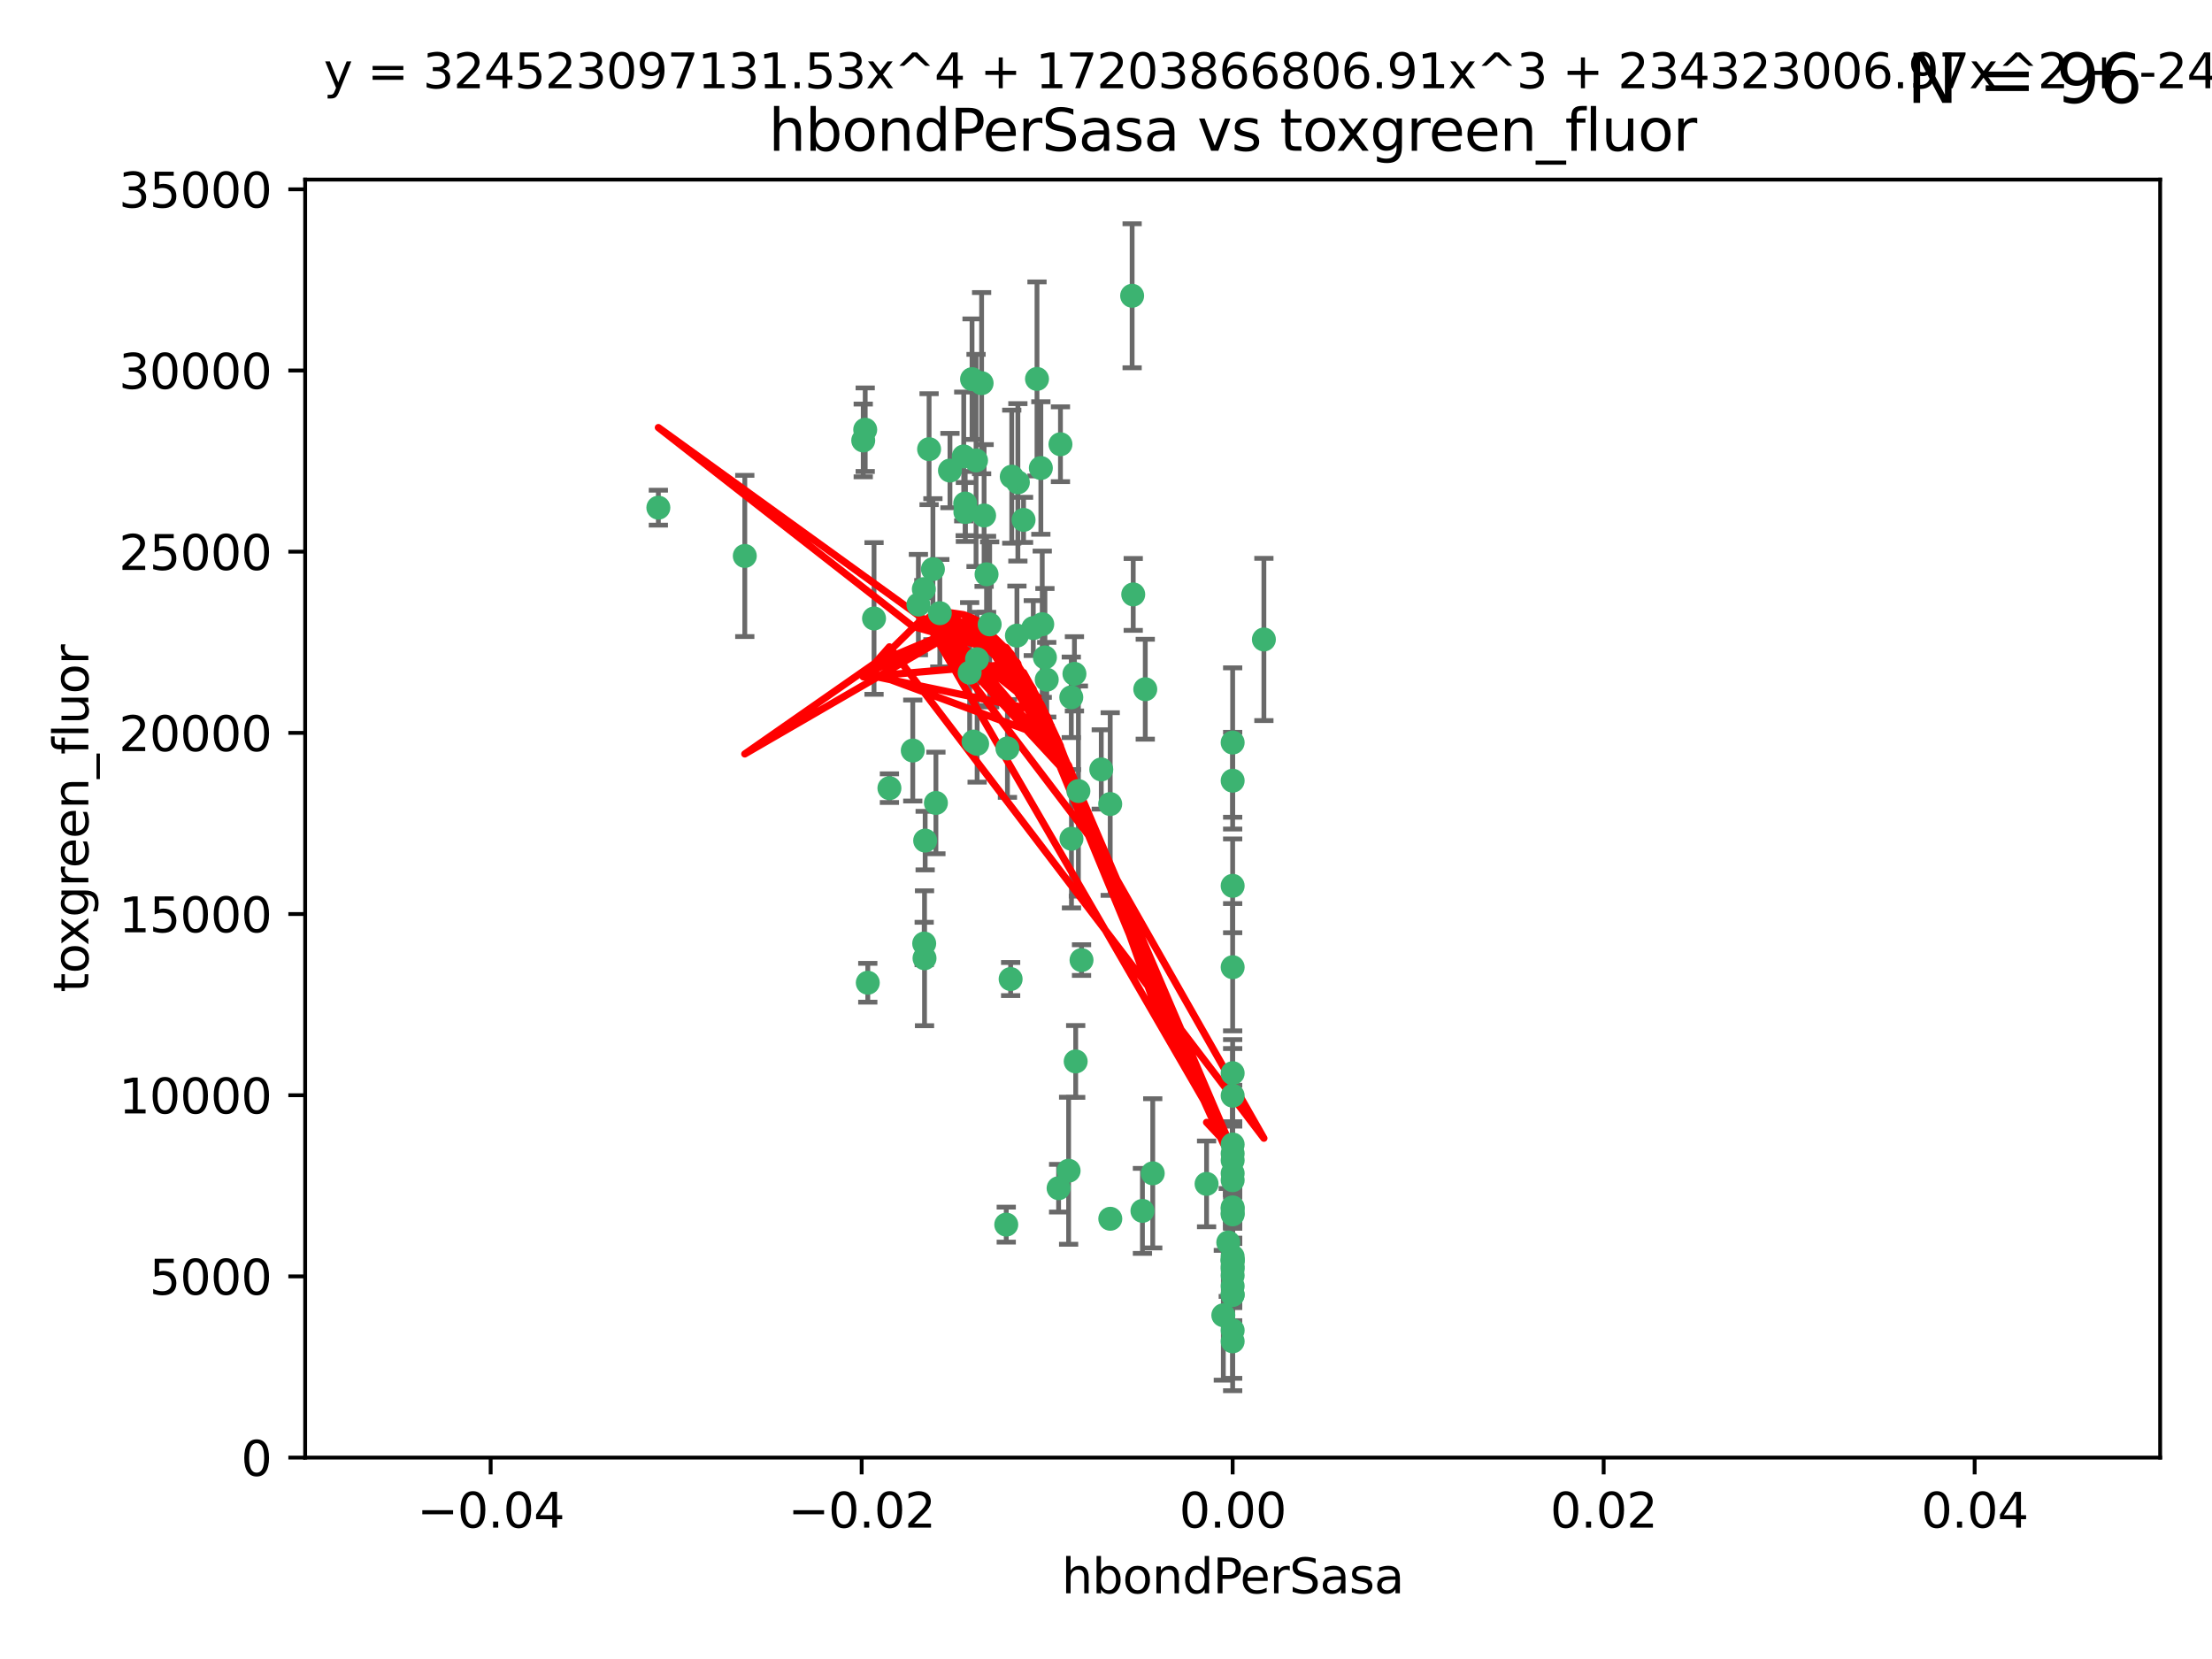 <?xml version="1.0" encoding="utf-8" standalone="no"?>
<!DOCTYPE svg PUBLIC "-//W3C//DTD SVG 1.1//EN"
  "http://www.w3.org/Graphics/SVG/1.1/DTD/svg11.dtd">
<svg xmlns:xlink="http://www.w3.org/1999/xlink" width="460.8pt" height="345.6pt" viewBox="0 0 460.8 345.6" xmlns="http://www.w3.org/2000/svg" version="1.1">
 <defs>
  <style type="text/css">*{stroke-linejoin: round; stroke-linecap: butt}</style>
 </defs>
 <g id="figure_1">
  <g id="patch_1">
   <path d="M 0 345.6 
L 460.8 345.6 
L 460.8 0 
L 0 0 
z
" style="fill: #ffffff"/>
  </g>
  <g id="axes_1">
   <g id="patch_2">
    <path d="M 63.571 303.64 
L 450 303.64 
L 450 37.411 
L 63.571 37.411 
z
" style="fill: #ffffff"/>
   </g>
   <g id="PathCollection_1">
    <defs>
     <path id="m061cf52ecc" d="M 0 1.118 
C 0.297 1.118 0.581 1 0.791 0.791 
C 1 0.581 1.118 0.297 1.118 0 
C 1.118 -0.297 1 -0.581 0.791 -0.791 
C 0.581 -1 0.297 -1.118 0 -1.118 
C -0.297 -1.118 -0.581 -1 -0.791 -0.791 
C -1 -0.581 -1.118 -0.297 -1.118 0 
C -1.118 0.297 -1 0.581 -0.791 0.791 
C -0.581 1 -0.297 1.118 0 1.118 
z
" style="stroke: #3cb371"/>
    </defs>
    <g clip-path="url(#p7e5a296857)">
     <use xlink:href="#m061cf52ecc" x="216.026" y="78.941" style="fill: #3cb371; stroke: #3cb371"/>
     <use xlink:href="#m061cf52ecc" x="197.895" y="98.026" style="fill: #3cb371; stroke: #3cb371"/>
     <use xlink:href="#m061cf52ecc" x="200.763" y="95.094" style="fill: #3cb371; stroke: #3cb371"/>
     <use xlink:href="#m061cf52ecc" x="217.677" y="136.954" style="fill: #3cb371; stroke: #3cb371"/>
     <use xlink:href="#m061cf52ecc" x="180.24" y="89.516" style="fill: #3cb371; stroke: #3cb371"/>
     <use xlink:href="#m061cf52ecc" x="203.329" y="95.918" style="fill: #3cb371; stroke: #3cb371"/>
     <use xlink:href="#m061cf52ecc" x="155.154" y="115.814" style="fill: #3cb371; stroke: #3cb371"/>
     <use xlink:href="#m061cf52ecc" x="182.078" y="128.839" style="fill: #3cb371; stroke: #3cb371"/>
     <use xlink:href="#m061cf52ecc" x="203.536" y="137.321" style="fill: #3cb371; stroke: #3cb371"/>
     <use xlink:href="#m061cf52ecc" x="212.043" y="100.483" style="fill: #3cb371; stroke: #3cb371"/>
     <use xlink:href="#m061cf52ecc" x="179.827" y="91.754" style="fill: #3cb371; stroke: #3cb371"/>
     <use xlink:href="#m061cf52ecc" x="191.319" y="125.947" style="fill: #3cb371; stroke: #3cb371"/>
     <use xlink:href="#m061cf52ecc" x="206.164" y="130.067" style="fill: #3cb371; stroke: #3cb371"/>
     <use xlink:href="#m061cf52ecc" x="202.808" y="154.483" style="fill: #3cb371; stroke: #3cb371"/>
     <use xlink:href="#m061cf52ecc" x="205.007" y="107.386" style="fill: #3cb371; stroke: #3cb371"/>
     <use xlink:href="#m061cf52ecc" x="201.107" y="106.653" style="fill: #3cb371; stroke: #3cb371"/>
     <use xlink:href="#m061cf52ecc" x="205.518" y="119.635" style="fill: #3cb371; stroke: #3cb371"/>
     <use xlink:href="#m061cf52ecc" x="204.488" y="79.819" style="fill: #3cb371; stroke: #3cb371"/>
     <use xlink:href="#m061cf52ecc" x="192.451" y="122.72" style="fill: #3cb371; stroke: #3cb371"/>
     <use xlink:href="#m061cf52ecc" x="210.532" y="203.953" style="fill: #3cb371; stroke: #3cb371"/>
     <use xlink:href="#m061cf52ecc" x="203.554" y="154.954" style="fill: #3cb371; stroke: #3cb371"/>
     <use xlink:href="#m061cf52ecc" x="201.069" y="104.896" style="fill: #3cb371; stroke: #3cb371"/>
     <use xlink:href="#m061cf52ecc" x="210.768" y="99.298" style="fill: #3cb371; stroke: #3cb371"/>
     <use xlink:href="#m061cf52ecc" x="190.148" y="156.348" style="fill: #3cb371; stroke: #3cb371"/>
     <use xlink:href="#m061cf52ecc" x="137.148" y="105.756" style="fill: #3cb371; stroke: #3cb371"/>
     <use xlink:href="#m061cf52ecc" x="216.829" y="97.498" style="fill: #3cb371; stroke: #3cb371"/>
     <use xlink:href="#m061cf52ecc" x="220.913" y="92.545" style="fill: #3cb371; stroke: #3cb371"/>
     <use xlink:href="#m061cf52ecc" x="213.226" y="108.301" style="fill: #3cb371; stroke: #3cb371"/>
     <use xlink:href="#m061cf52ecc" x="217.118" y="130.038" style="fill: #3cb371; stroke: #3cb371"/>
     <use xlink:href="#m061cf52ecc" x="225.302" y="200.005" style="fill: #3cb371; stroke: #3cb371"/>
     <use xlink:href="#m061cf52ecc" x="202.496" y="78.988" style="fill: #3cb371; stroke: #3cb371"/>
     <use xlink:href="#m061cf52ecc" x="215.253" y="130.84" style="fill: #3cb371; stroke: #3cb371"/>
     <use xlink:href="#m061cf52ecc" x="209.868" y="155.918" style="fill: #3cb371; stroke: #3cb371"/>
     <use xlink:href="#m061cf52ecc" x="209.62" y="255.109" style="fill: #3cb371; stroke: #3cb371"/>
     <use xlink:href="#m061cf52ecc" x="192.595" y="199.62" style="fill: #3cb371; stroke: #3cb371"/>
     <use xlink:href="#m061cf52ecc" x="223.825" y="140.37" style="fill: #3cb371; stroke: #3cb371"/>
     <use xlink:href="#m061cf52ecc" x="193.547" y="93.572" style="fill: #3cb371; stroke: #3cb371"/>
     <use xlink:href="#m061cf52ecc" x="194.344" y="118.565" style="fill: #3cb371; stroke: #3cb371"/>
     <use xlink:href="#m061cf52ecc" x="195.78" y="127.738" style="fill: #3cb371; stroke: #3cb371"/>
     <use xlink:href="#m061cf52ecc" x="194.968" y="167.27" style="fill: #3cb371; stroke: #3cb371"/>
     <use xlink:href="#m061cf52ecc" x="223.169" y="145.262" style="fill: #3cb371; stroke: #3cb371"/>
     <use xlink:href="#m061cf52ecc" x="201.999" y="140.122" style="fill: #3cb371; stroke: #3cb371"/>
     <use xlink:href="#m061cf52ecc" x="222.612" y="243.887" style="fill: #3cb371; stroke: #3cb371"/>
     <use xlink:href="#m061cf52ecc" x="235.844" y="61.614" style="fill: #3cb371; stroke: #3cb371"/>
     <use xlink:href="#m061cf52ecc" x="211.844" y="132.411" style="fill: #3cb371; stroke: #3cb371"/>
     <use xlink:href="#m061cf52ecc" x="231.293" y="253.893" style="fill: #3cb371; stroke: #3cb371"/>
     <use xlink:href="#m061cf52ecc" x="220.527" y="247.522" style="fill: #3cb371; stroke: #3cb371"/>
     <use xlink:href="#m061cf52ecc" x="180.776" y="204.723" style="fill: #3cb371; stroke: #3cb371"/>
     <use xlink:href="#m061cf52ecc" x="185.282" y="164.19" style="fill: #3cb371; stroke: #3cb371"/>
     <use xlink:href="#m061cf52ecc" x="263.292" y="133.213" style="fill: #3cb371; stroke: #3cb371"/>
     <use xlink:href="#m061cf52ecc" x="229.414" y="160.289" style="fill: #3cb371; stroke: #3cb371"/>
     <use xlink:href="#m061cf52ecc" x="192.527" y="196.552" style="fill: #3cb371; stroke: #3cb371"/>
     <use xlink:href="#m061cf52ecc" x="224.086" y="221.118" style="fill: #3cb371; stroke: #3cb371"/>
     <use xlink:href="#m061cf52ecc" x="223.205" y="174.728" style="fill: #3cb371; stroke: #3cb371"/>
     <use xlink:href="#m061cf52ecc" x="240.137" y="244.424" style="fill: #3cb371; stroke: #3cb371"/>
     <use xlink:href="#m061cf52ecc" x="256.786" y="264.357" style="fill: #3cb371; stroke: #3cb371"/>
     <use xlink:href="#m061cf52ecc" x="218.054" y="141.593" style="fill: #3cb371; stroke: #3cb371"/>
     <use xlink:href="#m061cf52ecc" x="192.729" y="175.112" style="fill: #3cb371; stroke: #3cb371"/>
     <use xlink:href="#m061cf52ecc" x="256.786" y="269.764" style="fill: #3cb371; stroke: #3cb371"/>
     <use xlink:href="#m061cf52ecc" x="256.786" y="154.686" style="fill: #3cb371; stroke: #3cb371"/>
     <use xlink:href="#m061cf52ecc" x="256.786" y="251.524" style="fill: #3cb371; stroke: #3cb371"/>
     <use xlink:href="#m061cf52ecc" x="224.65" y="164.794" style="fill: #3cb371; stroke: #3cb371"/>
     <use xlink:href="#m061cf52ecc" x="256.786" y="261.772" style="fill: #3cb371; stroke: #3cb371"/>
     <use xlink:href="#m061cf52ecc" x="256.786" y="262.628" style="fill: #3cb371; stroke: #3cb371"/>
     <use xlink:href="#m061cf52ecc" x="256.786" y="262.571" style="fill: #3cb371; stroke: #3cb371"/>
     <use xlink:href="#m061cf52ecc" x="256.786" y="262.474" style="fill: #3cb371; stroke: #3cb371"/>
     <use xlink:href="#m061cf52ecc" x="238.58" y="143.576" style="fill: #3cb371; stroke: #3cb371"/>
     <use xlink:href="#m061cf52ecc" x="256.786" y="245.856" style="fill: #3cb371; stroke: #3cb371"/>
     <use xlink:href="#m061cf52ecc" x="256.786" y="238.42" style="fill: #3cb371; stroke: #3cb371"/>
     <use xlink:href="#m061cf52ecc" x="237.99" y="252.246" style="fill: #3cb371; stroke: #3cb371"/>
     <use xlink:href="#m061cf52ecc" x="255.869" y="258.827" style="fill: #3cb371; stroke: #3cb371"/>
     <use xlink:href="#m061cf52ecc" x="256.786" y="251.838" style="fill: #3cb371; stroke: #3cb371"/>
     <use xlink:href="#m061cf52ecc" x="256.786" y="279.423" style="fill: #3cb371; stroke: #3cb371"/>
     <use xlink:href="#m061cf52ecc" x="256.786" y="162.629" style="fill: #3cb371; stroke: #3cb371"/>
     <use xlink:href="#m061cf52ecc" x="231.277" y="167.495" style="fill: #3cb371; stroke: #3cb371"/>
     <use xlink:href="#m061cf52ecc" x="256.786" y="252.723" style="fill: #3cb371; stroke: #3cb371"/>
     <use xlink:href="#m061cf52ecc" x="256.786" y="223.562" style="fill: #3cb371; stroke: #3cb371"/>
     <use xlink:href="#m061cf52ecc" x="256.786" y="244.428" style="fill: #3cb371; stroke: #3cb371"/>
     <use xlink:href="#m061cf52ecc" x="254.841" y="273.991" style="fill: #3cb371; stroke: #3cb371"/>
     <use xlink:href="#m061cf52ecc" x="236.073" y="123.828" style="fill: #3cb371; stroke: #3cb371"/>
     <use xlink:href="#m061cf52ecc" x="256.786" y="240.314" style="fill: #3cb371; stroke: #3cb371"/>
     <use xlink:href="#m061cf52ecc" x="256.786" y="241.718" style="fill: #3cb371; stroke: #3cb371"/>
     <use xlink:href="#m061cf52ecc" x="256.786" y="252.978" style="fill: #3cb371; stroke: #3cb371"/>
     <use xlink:href="#m061cf52ecc" x="256.786" y="269.669" style="fill: #3cb371; stroke: #3cb371"/>
     <use xlink:href="#m061cf52ecc" x="256.786" y="265.728" style="fill: #3cb371; stroke: #3cb371"/>
     <use xlink:href="#m061cf52ecc" x="256.786" y="277.145" style="fill: #3cb371; stroke: #3cb371"/>
     <use xlink:href="#m061cf52ecc" x="256.786" y="201.488" style="fill: #3cb371; stroke: #3cb371"/>
     <use xlink:href="#m061cf52ecc" x="256.786" y="263.81" style="fill: #3cb371; stroke: #3cb371"/>
     <use xlink:href="#m061cf52ecc" x="256.786" y="184.534" style="fill: #3cb371; stroke: #3cb371"/>
     <use xlink:href="#m061cf52ecc" x="251.352" y="246.624" style="fill: #3cb371; stroke: #3cb371"/>
     <use xlink:href="#m061cf52ecc" x="256.786" y="267.91" style="fill: #3cb371; stroke: #3cb371"/>
     <use xlink:href="#m061cf52ecc" x="256.786" y="228.248" style="fill: #3cb371; stroke: #3cb371"/>
    </g>
   </g>
   <g id="matplotlib.axis_1">
    <g id="xtick_1">
     <g id="line2d_1">
      <defs>
       <path id="m62adf6c2a2" d="M 0 0 
L 0 3.5 
" style="stroke: #000000; stroke-width: 0.8"/>
      </defs>
      <g>
       <use xlink:href="#m62adf6c2a2" x="102.214" y="303.64" style="stroke: #000000; stroke-width: 0.8"/>
      </g>
     </g>
     <g id="text_1">
      <!-- −0.04 -->
      <g transform="translate(86.891 318.238)scale(0.1 -0.1)">
       <defs>
        <path id="DejaVuSans-2212" d="M 678 2272 
L 4684 2272 
L 4684 1741 
L 678 1741 
L 678 2272 
z
" transform="scale(0.016)"/>
        <path id="DejaVuSans-30" d="M 2034 4250 
Q 1547 4250 1301 3770 
Q 1056 3291 1056 2328 
Q 1056 1369 1301 889 
Q 1547 409 2034 409 
Q 2525 409 2770 889 
Q 3016 1369 3016 2328 
Q 3016 3291 2770 3770 
Q 2525 4250 2034 4250 
z
M 2034 4750 
Q 2819 4750 3233 4129 
Q 3647 3509 3647 2328 
Q 3647 1150 3233 529 
Q 2819 -91 2034 -91 
Q 1250 -91 836 529 
Q 422 1150 422 2328 
Q 422 3509 836 4129 
Q 1250 4750 2034 4750 
z
" transform="scale(0.016)"/>
        <path id="DejaVuSans-2e" d="M 684 794 
L 1344 794 
L 1344 0 
L 684 0 
L 684 794 
z
" transform="scale(0.016)"/>
        <path id="DejaVuSans-34" d="M 2419 4116 
L 825 1625 
L 2419 1625 
L 2419 4116 
z
M 2253 4666 
L 3047 4666 
L 3047 1625 
L 3713 1625 
L 3713 1100 
L 3047 1100 
L 3047 0 
L 2419 0 
L 2419 1100 
L 313 1100 
L 313 1709 
L 2253 4666 
z
" transform="scale(0.016)"/>
       </defs>
       <use xlink:href="#DejaVuSans-2212"/>
       <use xlink:href="#DejaVuSans-30" x="83.789"/>
       <use xlink:href="#DejaVuSans-2e" x="147.412"/>
       <use xlink:href="#DejaVuSans-30" x="179.199"/>
       <use xlink:href="#DejaVuSans-34" x="242.822"/>
      </g>
     </g>
    </g>
    <g id="xtick_2">
     <g id="line2d_2">
      <g>
       <use xlink:href="#m62adf6c2a2" x="179.5" y="303.64" style="stroke: #000000; stroke-width: 0.8"/>
      </g>
     </g>
     <g id="text_2">
      <!-- −0.02 -->
      <g transform="translate(164.177 318.238)scale(0.1 -0.1)">
       <defs>
        <path id="DejaVuSans-32" d="M 1228 531 
L 3431 531 
L 3431 0 
L 469 0 
L 469 531 
Q 828 903 1448 1529 
Q 2069 2156 2228 2338 
Q 2531 2678 2651 2914 
Q 2772 3150 2772 3378 
Q 2772 3750 2511 3984 
Q 2250 4219 1831 4219 
Q 1534 4219 1204 4116 
Q 875 4013 500 3803 
L 500 4441 
Q 881 4594 1212 4672 
Q 1544 4750 1819 4750 
Q 2544 4750 2975 4387 
Q 3406 4025 3406 3419 
Q 3406 3131 3298 2873 
Q 3191 2616 2906 2266 
Q 2828 2175 2409 1742 
Q 1991 1309 1228 531 
z
" transform="scale(0.016)"/>
       </defs>
       <use xlink:href="#DejaVuSans-2212"/>
       <use xlink:href="#DejaVuSans-30" x="83.789"/>
       <use xlink:href="#DejaVuSans-2e" x="147.412"/>
       <use xlink:href="#DejaVuSans-30" x="179.199"/>
       <use xlink:href="#DejaVuSans-32" x="242.822"/>
      </g>
     </g>
    </g>
    <g id="xtick_3">
     <g id="line2d_3">
      <g>
       <use xlink:href="#m62adf6c2a2" x="256.786" y="303.64" style="stroke: #000000; stroke-width: 0.8"/>
      </g>
     </g>
     <g id="text_3">
      <!-- 0.00 -->
      <g transform="translate(245.653 318.238)scale(0.1 -0.1)">
       <use xlink:href="#DejaVuSans-30"/>
       <use xlink:href="#DejaVuSans-2e" x="63.623"/>
       <use xlink:href="#DejaVuSans-30" x="95.41"/>
       <use xlink:href="#DejaVuSans-30" x="159.033"/>
      </g>
     </g>
    </g>
    <g id="xtick_4">
     <g id="line2d_4">
      <g>
       <use xlink:href="#m62adf6c2a2" x="334.071" y="303.64" style="stroke: #000000; stroke-width: 0.8"/>
      </g>
     </g>
     <g id="text_4">
      <!-- 0.02 -->
      <g transform="translate(322.939 318.238)scale(0.1 -0.1)">
       <use xlink:href="#DejaVuSans-30"/>
       <use xlink:href="#DejaVuSans-2e" x="63.623"/>
       <use xlink:href="#DejaVuSans-30" x="95.41"/>
       <use xlink:href="#DejaVuSans-32" x="159.033"/>
      </g>
     </g>
    </g>
    <g id="xtick_5">
     <g id="line2d_5">
      <g>
       <use xlink:href="#m62adf6c2a2" x="411.357" y="303.64" style="stroke: #000000; stroke-width: 0.8"/>
      </g>
     </g>
     <g id="text_5">
      <!-- 0.04 -->
      <g transform="translate(400.224 318.238)scale(0.1 -0.1)">
       <use xlink:href="#DejaVuSans-30"/>
       <use xlink:href="#DejaVuSans-2e" x="63.623"/>
       <use xlink:href="#DejaVuSans-30" x="95.41"/>
       <use xlink:href="#DejaVuSans-34" x="159.033"/>
      </g>
     </g>
    </g>
    <g id="text_6">
     <!-- hbondPerSasa -->
     <g transform="translate(221.168 331.917)scale(0.1 -0.1)">
      <defs>
       <path id="DejaVuSans-68" d="M 3513 2113 
L 3513 0 
L 2938 0 
L 2938 2094 
Q 2938 2591 2744 2837 
Q 2550 3084 2163 3084 
Q 1697 3084 1428 2787 
Q 1159 2491 1159 1978 
L 1159 0 
L 581 0 
L 581 4863 
L 1159 4863 
L 1159 2956 
Q 1366 3272 1645 3428 
Q 1925 3584 2291 3584 
Q 2894 3584 3203 3211 
Q 3513 2838 3513 2113 
z
" transform="scale(0.016)"/>
       <path id="DejaVuSans-62" d="M 3116 1747 
Q 3116 2381 2855 2742 
Q 2594 3103 2138 3103 
Q 1681 3103 1420 2742 
Q 1159 2381 1159 1747 
Q 1159 1113 1420 752 
Q 1681 391 2138 391 
Q 2594 391 2855 752 
Q 3116 1113 3116 1747 
z
M 1159 2969 
Q 1341 3281 1617 3432 
Q 1894 3584 2278 3584 
Q 2916 3584 3314 3078 
Q 3713 2572 3713 1747 
Q 3713 922 3314 415 
Q 2916 -91 2278 -91 
Q 1894 -91 1617 61 
Q 1341 213 1159 525 
L 1159 0 
L 581 0 
L 581 4863 
L 1159 4863 
L 1159 2969 
z
" transform="scale(0.016)"/>
       <path id="DejaVuSans-6f" d="M 1959 3097 
Q 1497 3097 1228 2736 
Q 959 2375 959 1747 
Q 959 1119 1226 758 
Q 1494 397 1959 397 
Q 2419 397 2687 759 
Q 2956 1122 2956 1747 
Q 2956 2369 2687 2733 
Q 2419 3097 1959 3097 
z
M 1959 3584 
Q 2709 3584 3137 3096 
Q 3566 2609 3566 1747 
Q 3566 888 3137 398 
Q 2709 -91 1959 -91 
Q 1206 -91 779 398 
Q 353 888 353 1747 
Q 353 2609 779 3096 
Q 1206 3584 1959 3584 
z
" transform="scale(0.016)"/>
       <path id="DejaVuSans-6e" d="M 3513 2113 
L 3513 0 
L 2938 0 
L 2938 2094 
Q 2938 2591 2744 2837 
Q 2550 3084 2163 3084 
Q 1697 3084 1428 2787 
Q 1159 2491 1159 1978 
L 1159 0 
L 581 0 
L 581 3500 
L 1159 3500 
L 1159 2956 
Q 1366 3272 1645 3428 
Q 1925 3584 2291 3584 
Q 2894 3584 3203 3211 
Q 3513 2838 3513 2113 
z
" transform="scale(0.016)"/>
       <path id="DejaVuSans-64" d="M 2906 2969 
L 2906 4863 
L 3481 4863 
L 3481 0 
L 2906 0 
L 2906 525 
Q 2725 213 2448 61 
Q 2172 -91 1784 -91 
Q 1150 -91 751 415 
Q 353 922 353 1747 
Q 353 2572 751 3078 
Q 1150 3584 1784 3584 
Q 2172 3584 2448 3432 
Q 2725 3281 2906 2969 
z
M 947 1747 
Q 947 1113 1208 752 
Q 1469 391 1925 391 
Q 2381 391 2643 752 
Q 2906 1113 2906 1747 
Q 2906 2381 2643 2742 
Q 2381 3103 1925 3103 
Q 1469 3103 1208 2742 
Q 947 2381 947 1747 
z
" transform="scale(0.016)"/>
       <path id="DejaVuSans-50" d="M 1259 4147 
L 1259 2394 
L 2053 2394 
Q 2494 2394 2734 2622 
Q 2975 2850 2975 3272 
Q 2975 3691 2734 3919 
Q 2494 4147 2053 4147 
L 1259 4147 
z
M 628 4666 
L 2053 4666 
Q 2838 4666 3239 4311 
Q 3641 3956 3641 3272 
Q 3641 2581 3239 2228 
Q 2838 1875 2053 1875 
L 1259 1875 
L 1259 0 
L 628 0 
L 628 4666 
z
" transform="scale(0.016)"/>
       <path id="DejaVuSans-65" d="M 3597 1894 
L 3597 1613 
L 953 1613 
Q 991 1019 1311 708 
Q 1631 397 2203 397 
Q 2534 397 2845 478 
Q 3156 559 3463 722 
L 3463 178 
Q 3153 47 2828 -22 
Q 2503 -91 2169 -91 
Q 1331 -91 842 396 
Q 353 884 353 1716 
Q 353 2575 817 3079 
Q 1281 3584 2069 3584 
Q 2775 3584 3186 3129 
Q 3597 2675 3597 1894 
z
M 3022 2063 
Q 3016 2534 2758 2815 
Q 2500 3097 2075 3097 
Q 1594 3097 1305 2825 
Q 1016 2553 972 2059 
L 3022 2063 
z
" transform="scale(0.016)"/>
       <path id="DejaVuSans-72" d="M 2631 2963 
Q 2534 3019 2420 3045 
Q 2306 3072 2169 3072 
Q 1681 3072 1420 2755 
Q 1159 2438 1159 1844 
L 1159 0 
L 581 0 
L 581 3500 
L 1159 3500 
L 1159 2956 
Q 1341 3275 1631 3429 
Q 1922 3584 2338 3584 
Q 2397 3584 2469 3576 
Q 2541 3569 2628 3553 
L 2631 2963 
z
" transform="scale(0.016)"/>
       <path id="DejaVuSans-53" d="M 3425 4513 
L 3425 3897 
Q 3066 4069 2747 4153 
Q 2428 4238 2131 4238 
Q 1616 4238 1336 4038 
Q 1056 3838 1056 3469 
Q 1056 3159 1242 3001 
Q 1428 2844 1947 2747 
L 2328 2669 
Q 3034 2534 3370 2195 
Q 3706 1856 3706 1288 
Q 3706 609 3251 259 
Q 2797 -91 1919 -91 
Q 1588 -91 1214 -16 
Q 841 59 441 206 
L 441 856 
Q 825 641 1194 531 
Q 1563 422 1919 422 
Q 2459 422 2753 634 
Q 3047 847 3047 1241 
Q 3047 1584 2836 1778 
Q 2625 1972 2144 2069 
L 1759 2144 
Q 1053 2284 737 2584 
Q 422 2884 422 3419 
Q 422 4038 858 4394 
Q 1294 4750 2059 4750 
Q 2388 4750 2728 4690 
Q 3069 4631 3425 4513 
z
" transform="scale(0.016)"/>
       <path id="DejaVuSans-61" d="M 2194 1759 
Q 1497 1759 1228 1600 
Q 959 1441 959 1056 
Q 959 750 1161 570 
Q 1363 391 1709 391 
Q 2188 391 2477 730 
Q 2766 1069 2766 1631 
L 2766 1759 
L 2194 1759 
z
M 3341 1997 
L 3341 0 
L 2766 0 
L 2766 531 
Q 2569 213 2275 61 
Q 1981 -91 1556 -91 
Q 1019 -91 701 211 
Q 384 513 384 1019 
Q 384 1609 779 1909 
Q 1175 2209 1959 2209 
L 2766 2209 
L 2766 2266 
Q 2766 2663 2505 2880 
Q 2244 3097 1772 3097 
Q 1472 3097 1187 3025 
Q 903 2953 641 2809 
L 641 3341 
Q 956 3463 1253 3523 
Q 1550 3584 1831 3584 
Q 2591 3584 2966 3190 
Q 3341 2797 3341 1997 
z
" transform="scale(0.016)"/>
       <path id="DejaVuSans-73" d="M 2834 3397 
L 2834 2853 
Q 2591 2978 2328 3040 
Q 2066 3103 1784 3103 
Q 1356 3103 1142 2972 
Q 928 2841 928 2578 
Q 928 2378 1081 2264 
Q 1234 2150 1697 2047 
L 1894 2003 
Q 2506 1872 2764 1633 
Q 3022 1394 3022 966 
Q 3022 478 2636 193 
Q 2250 -91 1575 -91 
Q 1294 -91 989 -36 
Q 684 19 347 128 
L 347 722 
Q 666 556 975 473 
Q 1284 391 1588 391 
Q 1994 391 2212 530 
Q 2431 669 2431 922 
Q 2431 1156 2273 1281 
Q 2116 1406 1581 1522 
L 1381 1569 
Q 847 1681 609 1914 
Q 372 2147 372 2553 
Q 372 3047 722 3315 
Q 1072 3584 1716 3584 
Q 2034 3584 2315 3537 
Q 2597 3491 2834 3397 
z
" transform="scale(0.016)"/>
      </defs>
      <use xlink:href="#DejaVuSans-68"/>
      <use xlink:href="#DejaVuSans-62" x="63.379"/>
      <use xlink:href="#DejaVuSans-6f" x="126.855"/>
      <use xlink:href="#DejaVuSans-6e" x="188.037"/>
      <use xlink:href="#DejaVuSans-64" x="251.416"/>
      <use xlink:href="#DejaVuSans-50" x="314.893"/>
      <use xlink:href="#DejaVuSans-65" x="371.57"/>
      <use xlink:href="#DejaVuSans-72" x="433.094"/>
      <use xlink:href="#DejaVuSans-53" x="474.207"/>
      <use xlink:href="#DejaVuSans-61" x="537.684"/>
      <use xlink:href="#DejaVuSans-73" x="598.963"/>
      <use xlink:href="#DejaVuSans-61" x="651.062"/>
     </g>
    </g>
   </g>
   <g id="matplotlib.axis_2">
    <g id="ytick_1">
     <g id="line2d_6">
      <defs>
       <path id="m67defe35a0" d="M 0 0 
L -3.5 0 
" style="stroke: #000000; stroke-width: 0.8"/>
      </defs>
      <g>
       <use xlink:href="#m67defe35a0" x="63.571" y="303.64" style="stroke: #000000; stroke-width: 0.8"/>
      </g>
     </g>
     <g id="text_7">
      <!-- 0 -->
      <g transform="translate(50.209 307.439)scale(0.1 -0.1)">
       <use xlink:href="#DejaVuSans-30"/>
      </g>
     </g>
    </g>
    <g id="ytick_2">
     <g id="line2d_7">
      <g>
       <use xlink:href="#m67defe35a0" x="63.571" y="265.897" style="stroke: #000000; stroke-width: 0.8"/>
      </g>
     </g>
     <g id="text_8">
      <!-- 5000 -->
      <g transform="translate(31.121 269.696)scale(0.1 -0.1)">
       <defs>
        <path id="DejaVuSans-35" d="M 691 4666 
L 3169 4666 
L 3169 4134 
L 1269 4134 
L 1269 2991 
Q 1406 3038 1543 3061 
Q 1681 3084 1819 3084 
Q 2600 3084 3056 2656 
Q 3513 2228 3513 1497 
Q 3513 744 3044 326 
Q 2575 -91 1722 -91 
Q 1428 -91 1123 -41 
Q 819 9 494 109 
L 494 744 
Q 775 591 1075 516 
Q 1375 441 1709 441 
Q 2250 441 2565 725 
Q 2881 1009 2881 1497 
Q 2881 1984 2565 2268 
Q 2250 2553 1709 2553 
Q 1456 2553 1204 2497 
Q 953 2441 691 2322 
L 691 4666 
z
" transform="scale(0.016)"/>
       </defs>
       <use xlink:href="#DejaVuSans-35"/>
       <use xlink:href="#DejaVuSans-30" x="63.623"/>
       <use xlink:href="#DejaVuSans-30" x="127.246"/>
       <use xlink:href="#DejaVuSans-30" x="190.869"/>
      </g>
     </g>
    </g>
    <g id="ytick_3">
     <g id="line2d_8">
      <g>
       <use xlink:href="#m67defe35a0" x="63.571" y="228.154" style="stroke: #000000; stroke-width: 0.8"/>
      </g>
     </g>
     <g id="text_9">
      <!-- 10000 -->
      <g transform="translate(24.759 231.953)scale(0.1 -0.1)">
       <defs>
        <path id="DejaVuSans-31" d="M 794 531 
L 1825 531 
L 1825 4091 
L 703 3866 
L 703 4441 
L 1819 4666 
L 2450 4666 
L 2450 531 
L 3481 531 
L 3481 0 
L 794 0 
L 794 531 
z
" transform="scale(0.016)"/>
       </defs>
       <use xlink:href="#DejaVuSans-31"/>
       <use xlink:href="#DejaVuSans-30" x="63.623"/>
       <use xlink:href="#DejaVuSans-30" x="127.246"/>
       <use xlink:href="#DejaVuSans-30" x="190.869"/>
       <use xlink:href="#DejaVuSans-30" x="254.492"/>
      </g>
     </g>
    </g>
    <g id="ytick_4">
     <g id="line2d_9">
      <g>
       <use xlink:href="#m67defe35a0" x="63.571" y="190.411" style="stroke: #000000; stroke-width: 0.8"/>
      </g>
     </g>
     <g id="text_10">
      <!-- 15000 -->
      <g transform="translate(24.759 194.21)scale(0.1 -0.1)">
       <use xlink:href="#DejaVuSans-31"/>
       <use xlink:href="#DejaVuSans-35" x="63.623"/>
       <use xlink:href="#DejaVuSans-30" x="127.246"/>
       <use xlink:href="#DejaVuSans-30" x="190.869"/>
       <use xlink:href="#DejaVuSans-30" x="254.492"/>
      </g>
     </g>
    </g>
    <g id="ytick_5">
     <g id="line2d_10">
      <g>
       <use xlink:href="#m67defe35a0" x="63.571" y="152.668" style="stroke: #000000; stroke-width: 0.8"/>
      </g>
     </g>
     <g id="text_11">
      <!-- 20000 -->
      <g transform="translate(24.759 156.467)scale(0.1 -0.1)">
       <use xlink:href="#DejaVuSans-32"/>
       <use xlink:href="#DejaVuSans-30" x="63.623"/>
       <use xlink:href="#DejaVuSans-30" x="127.246"/>
       <use xlink:href="#DejaVuSans-30" x="190.869"/>
       <use xlink:href="#DejaVuSans-30" x="254.492"/>
      </g>
     </g>
    </g>
    <g id="ytick_6">
     <g id="line2d_11">
      <g>
       <use xlink:href="#m67defe35a0" x="63.571" y="114.925" style="stroke: #000000; stroke-width: 0.8"/>
      </g>
     </g>
     <g id="text_12">
      <!-- 25000 -->
      <g transform="translate(24.759 118.724)scale(0.1 -0.1)">
       <use xlink:href="#DejaVuSans-32"/>
       <use xlink:href="#DejaVuSans-35" x="63.623"/>
       <use xlink:href="#DejaVuSans-30" x="127.246"/>
       <use xlink:href="#DejaVuSans-30" x="190.869"/>
       <use xlink:href="#DejaVuSans-30" x="254.492"/>
      </g>
     </g>
    </g>
    <g id="ytick_7">
     <g id="line2d_12">
      <g>
       <use xlink:href="#m67defe35a0" x="63.571" y="77.181" style="stroke: #000000; stroke-width: 0.8"/>
      </g>
     </g>
     <g id="text_13">
      <!-- 30000 -->
      <g transform="translate(24.759 80.981)scale(0.1 -0.1)">
       <defs>
        <path id="DejaVuSans-33" d="M 2597 2516 
Q 3050 2419 3304 2112 
Q 3559 1806 3559 1356 
Q 3559 666 3084 287 
Q 2609 -91 1734 -91 
Q 1441 -91 1130 -33 
Q 819 25 488 141 
L 488 750 
Q 750 597 1062 519 
Q 1375 441 1716 441 
Q 2309 441 2620 675 
Q 2931 909 2931 1356 
Q 2931 1769 2642 2001 
Q 2353 2234 1838 2234 
L 1294 2234 
L 1294 2753 
L 1863 2753 
Q 2328 2753 2575 2939 
Q 2822 3125 2822 3475 
Q 2822 3834 2567 4026 
Q 2313 4219 1838 4219 
Q 1578 4219 1281 4162 
Q 984 4106 628 3988 
L 628 4550 
Q 988 4650 1302 4700 
Q 1616 4750 1894 4750 
Q 2613 4750 3031 4423 
Q 3450 4097 3450 3541 
Q 3450 3153 3228 2886 
Q 3006 2619 2597 2516 
z
" transform="scale(0.016)"/>
       </defs>
       <use xlink:href="#DejaVuSans-33"/>
       <use xlink:href="#DejaVuSans-30" x="63.623"/>
       <use xlink:href="#DejaVuSans-30" x="127.246"/>
       <use xlink:href="#DejaVuSans-30" x="190.869"/>
       <use xlink:href="#DejaVuSans-30" x="254.492"/>
      </g>
     </g>
    </g>
    <g id="ytick_8">
     <g id="line2d_13">
      <g>
       <use xlink:href="#m67defe35a0" x="63.571" y="39.438" style="stroke: #000000; stroke-width: 0.8"/>
      </g>
     </g>
     <g id="text_14">
      <!-- 35000 -->
      <g transform="translate(24.759 43.238)scale(0.1 -0.1)">
       <use xlink:href="#DejaVuSans-33"/>
       <use xlink:href="#DejaVuSans-35" x="63.623"/>
       <use xlink:href="#DejaVuSans-30" x="127.246"/>
       <use xlink:href="#DejaVuSans-30" x="190.869"/>
       <use xlink:href="#DejaVuSans-30" x="254.492"/>
      </g>
     </g>
    </g>
    <g id="text_15">
     <!-- toxgreen_fluor -->
     <g transform="translate(18.401 206.72)rotate(-90)scale(0.1 -0.1)">
      <defs>
       <path id="DejaVuSans-74" d="M 1172 4494 
L 1172 3500 
L 2356 3500 
L 2356 3053 
L 1172 3053 
L 1172 1153 
Q 1172 725 1289 603 
Q 1406 481 1766 481 
L 2356 481 
L 2356 0 
L 1766 0 
Q 1100 0 847 248 
Q 594 497 594 1153 
L 594 3053 
L 172 3053 
L 172 3500 
L 594 3500 
L 594 4494 
L 1172 4494 
z
" transform="scale(0.016)"/>
       <path id="DejaVuSans-78" d="M 3513 3500 
L 2247 1797 
L 3578 0 
L 2900 0 
L 1881 1375 
L 863 0 
L 184 0 
L 1544 1831 
L 300 3500 
L 978 3500 
L 1906 2253 
L 2834 3500 
L 3513 3500 
z
" transform="scale(0.016)"/>
       <path id="DejaVuSans-67" d="M 2906 1791 
Q 2906 2416 2648 2759 
Q 2391 3103 1925 3103 
Q 1463 3103 1205 2759 
Q 947 2416 947 1791 
Q 947 1169 1205 825 
Q 1463 481 1925 481 
Q 2391 481 2648 825 
Q 2906 1169 2906 1791 
z
M 3481 434 
Q 3481 -459 3084 -895 
Q 2688 -1331 1869 -1331 
Q 1566 -1331 1297 -1286 
Q 1028 -1241 775 -1147 
L 775 -588 
Q 1028 -725 1275 -790 
Q 1522 -856 1778 -856 
Q 2344 -856 2625 -561 
Q 2906 -266 2906 331 
L 2906 616 
Q 2728 306 2450 153 
Q 2172 0 1784 0 
Q 1141 0 747 490 
Q 353 981 353 1791 
Q 353 2603 747 3093 
Q 1141 3584 1784 3584 
Q 2172 3584 2450 3431 
Q 2728 3278 2906 2969 
L 2906 3500 
L 3481 3500 
L 3481 434 
z
" transform="scale(0.016)"/>
       <path id="DejaVuSans-5f" d="M 3263 -1063 
L 3263 -1509 
L -63 -1509 
L -63 -1063 
L 3263 -1063 
z
" transform="scale(0.016)"/>
       <path id="DejaVuSans-66" d="M 2375 4863 
L 2375 4384 
L 1825 4384 
Q 1516 4384 1395 4259 
Q 1275 4134 1275 3809 
L 1275 3500 
L 2222 3500 
L 2222 3053 
L 1275 3053 
L 1275 0 
L 697 0 
L 697 3053 
L 147 3053 
L 147 3500 
L 697 3500 
L 697 3744 
Q 697 4328 969 4595 
Q 1241 4863 1831 4863 
L 2375 4863 
z
" transform="scale(0.016)"/>
       <path id="DejaVuSans-6c" d="M 603 4863 
L 1178 4863 
L 1178 0 
L 603 0 
L 603 4863 
z
" transform="scale(0.016)"/>
       <path id="DejaVuSans-75" d="M 544 1381 
L 544 3500 
L 1119 3500 
L 1119 1403 
Q 1119 906 1312 657 
Q 1506 409 1894 409 
Q 2359 409 2629 706 
Q 2900 1003 2900 1516 
L 2900 3500 
L 3475 3500 
L 3475 0 
L 2900 0 
L 2900 538 
Q 2691 219 2414 64 
Q 2138 -91 1772 -91 
Q 1169 -91 856 284 
Q 544 659 544 1381 
z
M 1991 3584 
L 1991 3584 
z
" transform="scale(0.016)"/>
      </defs>
      <use xlink:href="#DejaVuSans-74"/>
      <use xlink:href="#DejaVuSans-6f" x="39.209"/>
      <use xlink:href="#DejaVuSans-78" x="97.266"/>
      <use xlink:href="#DejaVuSans-67" x="156.445"/>
      <use xlink:href="#DejaVuSans-72" x="219.922"/>
      <use xlink:href="#DejaVuSans-65" x="258.785"/>
      <use xlink:href="#DejaVuSans-65" x="320.309"/>
      <use xlink:href="#DejaVuSans-6e" x="381.832"/>
      <use xlink:href="#DejaVuSans-5f" x="445.211"/>
      <use xlink:href="#DejaVuSans-66" x="495.211"/>
      <use xlink:href="#DejaVuSans-6c" x="530.416"/>
      <use xlink:href="#DejaVuSans-75" x="558.199"/>
      <use xlink:href="#DejaVuSans-6f" x="621.578"/>
      <use xlink:href="#DejaVuSans-72" x="682.76"/>
     </g>
    </g>
   </g>
   <g id="LineCollection_1">
    <path d="M 216.026 99.149 
L 216.026 58.733 
" clip-path="url(#p7e5a296857)" style="fill: none; stroke: #696969"/>
    <path d="M 197.895 105.772 
L 197.895 90.281 
" clip-path="url(#p7e5a296857)" style="fill: none; stroke: #696969"/>
    <path d="M 200.763 108.514 
L 200.763 81.675 
" clip-path="url(#p7e5a296857)" style="fill: none; stroke: #696969"/>
    <path d="M 217.677 151.309 
L 217.677 122.599 
" clip-path="url(#p7e5a296857)" style="fill: none; stroke: #696969"/>
    <path d="M 180.24 98.217 
L 180.24 80.815 
" clip-path="url(#p7e5a296857)" style="fill: none; stroke: #696969"/>
    <path d="M 203.329 118.013 
L 203.329 73.824 
" clip-path="url(#p7e5a296857)" style="fill: none; stroke: #696969"/>
    <path d="M 155.154 132.604 
L 155.154 99.024 
" clip-path="url(#p7e5a296857)" style="fill: none; stroke: #696969"/>
    <path d="M 182.078 144.637 
L 182.078 113.041 
" clip-path="url(#p7e5a296857)" style="fill: none; stroke: #696969"/>
    <path d="M 203.536 147.102 
L 203.536 127.541 
" clip-path="url(#p7e5a296857)" style="fill: none; stroke: #696969"/>
    <path d="M 212.043 116.878 
L 212.043 84.088 
" clip-path="url(#p7e5a296857)" style="fill: none; stroke: #696969"/>
    <path d="M 179.827 99.334 
L 179.827 84.174 
" clip-path="url(#p7e5a296857)" style="fill: none; stroke: #696969"/>
    <path d="M 191.319 136.397 
L 191.319 115.497 
" clip-path="url(#p7e5a296857)" style="fill: none; stroke: #696969"/>
    <path d="M 206.164 147.25 
L 206.164 112.885 
" clip-path="url(#p7e5a296857)" style="fill: none; stroke: #696969"/>
    <path d="M 202.808 155.048 
L 202.808 153.918 
" clip-path="url(#p7e5a296857)" style="fill: none; stroke: #696969"/>
    <path d="M 205.007 122.155 
L 205.007 92.617 
" clip-path="url(#p7e5a296857)" style="fill: none; stroke: #696969"/>
    <path d="M 201.107 112.792 
L 201.107 100.514 
" clip-path="url(#p7e5a296857)" style="fill: none; stroke: #696969"/>
    <path d="M 205.518 127.554 
L 205.518 111.717 
" clip-path="url(#p7e5a296857)" style="fill: none; stroke: #696969"/>
    <path d="M 204.488 98.693 
L 204.488 60.945 
" clip-path="url(#p7e5a296857)" style="fill: none; stroke: #696969"/>
    <path d="M 192.451 124.514 
L 192.451 120.926 
" clip-path="url(#p7e5a296857)" style="fill: none; stroke: #696969"/>
    <path d="M 210.532 207.405 
L 210.532 200.501 
" clip-path="url(#p7e5a296857)" style="fill: none; stroke: #696969"/>
    <path d="M 203.554 162.929 
L 203.554 146.979 
" clip-path="url(#p7e5a296857)" style="fill: none; stroke: #696969"/>
    <path d="M 201.069 111.578 
L 201.069 98.214 
" clip-path="url(#p7e5a296857)" style="fill: none; stroke: #696969"/>
    <path d="M 210.768 113.157 
L 210.768 85.439 
" clip-path="url(#p7e5a296857)" style="fill: none; stroke: #696969"/>
    <path d="M 190.148 166.868 
L 190.148 145.829 
" clip-path="url(#p7e5a296857)" style="fill: none; stroke: #696969"/>
    <path d="M 137.148 109.392 
L 137.148 102.12 
" clip-path="url(#p7e5a296857)" style="fill: none; stroke: #696969"/>
    <path d="M 216.829 111.302 
L 216.829 83.693 
" clip-path="url(#p7e5a296857)" style="fill: none; stroke: #696969"/>
    <path d="M 220.913 100.341 
L 220.913 84.749 
" clip-path="url(#p7e5a296857)" style="fill: none; stroke: #696969"/>
    <path d="M 213.226 113.001 
L 213.226 103.601 
" clip-path="url(#p7e5a296857)" style="fill: none; stroke: #696969"/>
    <path d="M 217.118 145.27 
L 217.118 114.805 
" clip-path="url(#p7e5a296857)" style="fill: none; stroke: #696969"/>
    <path d="M 225.302 203.204 
L 225.302 196.806 
" clip-path="url(#p7e5a296857)" style="fill: none; stroke: #696969"/>
    <path d="M 202.496 91.541 
L 202.496 66.434 
" clip-path="url(#p7e5a296857)" style="fill: none; stroke: #696969"/>
    <path d="M 215.253 136.561 
L 215.253 125.12 
" clip-path="url(#p7e5a296857)" style="fill: none; stroke: #696969"/>
    <path d="M 209.868 166.104 
L 209.868 145.732 
" clip-path="url(#p7e5a296857)" style="fill: none; stroke: #696969"/>
    <path d="M 209.62 258.755 
L 209.62 251.464 
" clip-path="url(#p7e5a296857)" style="fill: none; stroke: #696969"/>
    <path d="M 192.595 213.675 
L 192.595 185.565 
" clip-path="url(#p7e5a296857)" style="fill: none; stroke: #696969"/>
    <path d="M 223.825 148.106 
L 223.825 132.634 
" clip-path="url(#p7e5a296857)" style="fill: none; stroke: #696969"/>
    <path d="M 193.547 105.129 
L 193.547 82.016 
" clip-path="url(#p7e5a296857)" style="fill: none; stroke: #696969"/>
    <path d="M 194.344 133.251 
L 194.344 103.879 
" clip-path="url(#p7e5a296857)" style="fill: none; stroke: #696969"/>
    <path d="M 195.78 138.926 
L 195.78 116.549 
" clip-path="url(#p7e5a296857)" style="fill: none; stroke: #696969"/>
    <path d="M 194.968 177.849 
L 194.968 156.691 
" clip-path="url(#p7e5a296857)" style="fill: none; stroke: #696969"/>
    <path d="M 223.169 153.647 
L 223.169 136.877 
" clip-path="url(#p7e5a296857)" style="fill: none; stroke: #696969"/>
    <path d="M 201.999 154.719 
L 201.999 125.526 
" clip-path="url(#p7e5a296857)" style="fill: none; stroke: #696969"/>
    <path d="M 222.612 259.205 
L 222.612 228.569 
" clip-path="url(#p7e5a296857)" style="fill: none; stroke: #696969"/>
    <path d="M 235.844 76.614 
L 235.844 46.614 
" clip-path="url(#p7e5a296857)" style="fill: none; stroke: #696969"/>
    <path d="M 211.844 142.738 
L 211.844 122.084 
" clip-path="url(#p7e5a296857)" style="fill: none; stroke: #696969"/>
    <path d="M 231.293 254.845 
L 231.293 252.94 
" clip-path="url(#p7e5a296857)" style="fill: none; stroke: #696969"/>
    <path d="M 220.527 252.489 
L 220.527 242.555 
" clip-path="url(#p7e5a296857)" style="fill: none; stroke: #696969"/>
    <path d="M 180.776 208.763 
L 180.776 200.682 
" clip-path="url(#p7e5a296857)" style="fill: none; stroke: #696969"/>
    <path d="M 185.282 167.175 
L 185.282 161.206 
" clip-path="url(#p7e5a296857)" style="fill: none; stroke: #696969"/>
    <path d="M 263.292 150.11 
L 263.292 116.316 
" clip-path="url(#p7e5a296857)" style="fill: none; stroke: #696969"/>
    <path d="M 229.414 168.551 
L 229.414 152.026 
" clip-path="url(#p7e5a296857)" style="fill: none; stroke: #696969"/>
    <path d="M 192.527 200.974 
L 192.527 192.13 
" clip-path="url(#p7e5a296857)" style="fill: none; stroke: #696969"/>
    <path d="M 224.086 228.596 
L 224.086 213.64 
" clip-path="url(#p7e5a296857)" style="fill: none; stroke: #696969"/>
    <path d="M 223.205 189.135 
L 223.205 160.322 
" clip-path="url(#p7e5a296857)" style="fill: none; stroke: #696969"/>
    <path d="M 240.137 259.965 
L 240.137 228.883 
" clip-path="url(#p7e5a296857)" style="fill: none; stroke: #696969"/>
    <path d="M 256.786 279.964 
L 256.786 248.75 
" clip-path="url(#p7e5a296857)" style="fill: none; stroke: #696969"/>
    <path d="M 218.054 149.363 
L 218.054 133.823 
" clip-path="url(#p7e5a296857)" style="fill: none; stroke: #696969"/>
    <path d="M 192.729 181.212 
L 192.729 169.013 
" clip-path="url(#p7e5a296857)" style="fill: none; stroke: #696969"/>
    <path d="M 256.786 275.127 
L 256.786 264.4 
" clip-path="url(#p7e5a296857)" style="fill: none; stroke: #696969"/>
    <path d="M 256.786 170.247 
L 256.786 139.125 
" clip-path="url(#p7e5a296857)" style="fill: none; stroke: #696969"/>
    <path d="M 256.786 255.883 
L 256.786 247.164 
" clip-path="url(#p7e5a296857)" style="fill: none; stroke: #696969"/>
    <path d="M 224.65 186.68 
L 224.65 142.908 
" clip-path="url(#p7e5a296857)" style="fill: none; stroke: #696969"/>
    <path d="M 256.786 265.422 
L 256.786 258.121 
" clip-path="url(#p7e5a296857)" style="fill: none; stroke: #696969"/>
    <path d="M 256.786 270.857 
L 256.786 254.399 
" clip-path="url(#p7e5a296857)" style="fill: none; stroke: #696969"/>
    <path d="M 256.786 270.288 
L 256.786 254.854 
" clip-path="url(#p7e5a296857)" style="fill: none; stroke: #696969"/>
    <path d="M 256.786 269.915 
L 256.786 255.033 
" clip-path="url(#p7e5a296857)" style="fill: none; stroke: #696969"/>
    <path d="M 238.58 153.98 
L 238.58 133.171 
" clip-path="url(#p7e5a296857)" style="fill: none; stroke: #696969"/>
    <path d="M 256.786 258.035 
L 256.786 233.677 
" clip-path="url(#p7e5a296857)" style="fill: none; stroke: #696969"/>
    <path d="M 256.786 249.385 
L 256.786 227.454 
" clip-path="url(#p7e5a296857)" style="fill: none; stroke: #696969"/>
    <path d="M 237.99 261.1 
L 237.99 243.393 
" clip-path="url(#p7e5a296857)" style="fill: none; stroke: #696969"/>
    <path d="M 255.869 270.066 
L 255.869 247.588 
" clip-path="url(#p7e5a296857)" style="fill: none; stroke: #696969"/>
    <path d="M 256.786 255.685 
L 256.786 247.992 
" clip-path="url(#p7e5a296857)" style="fill: none; stroke: #696969"/>
    <path d="M 256.786 287.127 
L 256.786 271.719 
" clip-path="url(#p7e5a296857)" style="fill: none; stroke: #696969"/>
    <path d="M 256.786 172.703 
L 256.786 152.555 
" clip-path="url(#p7e5a296857)" style="fill: none; stroke: #696969"/>
    <path d="M 231.277 186.519 
L 231.277 148.47 
" clip-path="url(#p7e5a296857)" style="fill: none; stroke: #696969"/>
    <path d="M 256.786 270.856 
L 256.786 234.59 
" clip-path="url(#p7e5a296857)" style="fill: none; stroke: #696969"/>
    <path d="M 256.786 228.692 
L 256.786 218.432 
" clip-path="url(#p7e5a296857)" style="fill: none; stroke: #696969"/>
    <path d="M 256.786 262.775 
L 256.786 226.08 
" clip-path="url(#p7e5a296857)" style="fill: none; stroke: #696969"/>
    <path d="M 254.841 287.508 
L 254.841 260.474 
" clip-path="url(#p7e5a296857)" style="fill: none; stroke: #696969"/>
    <path d="M 236.073 131.314 
L 236.073 116.343 
" clip-path="url(#p7e5a296857)" style="fill: none; stroke: #696969"/>
    <path d="M 256.786 246.787 
L 256.786 233.841 
" clip-path="url(#p7e5a296857)" style="fill: none; stroke: #696969"/>
    <path d="M 256.786 243.231 
L 256.786 240.205 
" clip-path="url(#p7e5a296857)" style="fill: none; stroke: #696969"/>
    <path d="M 256.786 257.921 
L 256.786 248.036 
" clip-path="url(#p7e5a296857)" style="fill: none; stroke: #696969"/>
    <path d="M 256.786 276.98 
L 256.786 262.359 
" clip-path="url(#p7e5a296857)" style="fill: none; stroke: #696969"/>
    <path d="M 256.786 272.404 
L 256.786 259.053 
" clip-path="url(#p7e5a296857)" style="fill: none; stroke: #696969"/>
    <path d="M 256.786 289.704 
L 256.786 264.587 
" clip-path="url(#p7e5a296857)" style="fill: none; stroke: #696969"/>
    <path d="M 256.786 214.744 
L 256.786 188.233 
" clip-path="url(#p7e5a296857)" style="fill: none; stroke: #696969"/>
    <path d="M 256.786 278.689 
L 256.786 248.931 
" clip-path="url(#p7e5a296857)" style="fill: none; stroke: #696969"/>
    <path d="M 256.786 194.3 
L 256.786 174.769 
" clip-path="url(#p7e5a296857)" style="fill: none; stroke: #696969"/>
    <path d="M 251.352 255.558 
L 251.352 237.689 
" clip-path="url(#p7e5a296857)" style="fill: none; stroke: #696969"/>
    <path d="M 256.786 277.119 
L 256.786 258.7 
" clip-path="url(#p7e5a296857)" style="fill: none; stroke: #696969"/>
    <path d="M 256.786 239.929 
L 256.786 216.567 
" clip-path="url(#p7e5a296857)" style="fill: none; stroke: #696969"/>
   </g>
   <g id="line2d_14">
    <defs>
     <path id="m371b230730" d="M 2 0 
L -2 -0 
" style="stroke: #696969"/>
    </defs>
    <g clip-path="url(#p7e5a296857)">
     <use xlink:href="#m371b230730" x="216.026" y="99.149" style="fill: #696969; stroke: #696969"/>
     <use xlink:href="#m371b230730" x="197.895" y="105.772" style="fill: #696969; stroke: #696969"/>
     <use xlink:href="#m371b230730" x="200.763" y="108.514" style="fill: #696969; stroke: #696969"/>
     <use xlink:href="#m371b230730" x="217.677" y="151.309" style="fill: #696969; stroke: #696969"/>
     <use xlink:href="#m371b230730" x="180.24" y="98.217" style="fill: #696969; stroke: #696969"/>
     <use xlink:href="#m371b230730" x="203.329" y="118.013" style="fill: #696969; stroke: #696969"/>
     <use xlink:href="#m371b230730" x="155.154" y="132.604" style="fill: #696969; stroke: #696969"/>
     <use xlink:href="#m371b230730" x="182.078" y="144.637" style="fill: #696969; stroke: #696969"/>
     <use xlink:href="#m371b230730" x="203.536" y="147.102" style="fill: #696969; stroke: #696969"/>
     <use xlink:href="#m371b230730" x="212.043" y="116.878" style="fill: #696969; stroke: #696969"/>
     <use xlink:href="#m371b230730" x="179.827" y="99.334" style="fill: #696969; stroke: #696969"/>
     <use xlink:href="#m371b230730" x="191.319" y="136.397" style="fill: #696969; stroke: #696969"/>
     <use xlink:href="#m371b230730" x="206.164" y="147.25" style="fill: #696969; stroke: #696969"/>
     <use xlink:href="#m371b230730" x="202.808" y="155.048" style="fill: #696969; stroke: #696969"/>
     <use xlink:href="#m371b230730" x="205.007" y="122.155" style="fill: #696969; stroke: #696969"/>
     <use xlink:href="#m371b230730" x="201.107" y="112.792" style="fill: #696969; stroke: #696969"/>
     <use xlink:href="#m371b230730" x="205.518" y="127.554" style="fill: #696969; stroke: #696969"/>
     <use xlink:href="#m371b230730" x="204.488" y="98.693" style="fill: #696969; stroke: #696969"/>
     <use xlink:href="#m371b230730" x="192.451" y="124.514" style="fill: #696969; stroke: #696969"/>
     <use xlink:href="#m371b230730" x="210.532" y="207.405" style="fill: #696969; stroke: #696969"/>
     <use xlink:href="#m371b230730" x="203.554" y="162.929" style="fill: #696969; stroke: #696969"/>
     <use xlink:href="#m371b230730" x="201.069" y="111.578" style="fill: #696969; stroke: #696969"/>
     <use xlink:href="#m371b230730" x="210.768" y="113.157" style="fill: #696969; stroke: #696969"/>
     <use xlink:href="#m371b230730" x="190.148" y="166.868" style="fill: #696969; stroke: #696969"/>
     <use xlink:href="#m371b230730" x="137.148" y="109.392" style="fill: #696969; stroke: #696969"/>
     <use xlink:href="#m371b230730" x="216.829" y="111.302" style="fill: #696969; stroke: #696969"/>
     <use xlink:href="#m371b230730" x="220.913" y="100.341" style="fill: #696969; stroke: #696969"/>
     <use xlink:href="#m371b230730" x="213.226" y="113.001" style="fill: #696969; stroke: #696969"/>
     <use xlink:href="#m371b230730" x="217.118" y="145.27" style="fill: #696969; stroke: #696969"/>
     <use xlink:href="#m371b230730" x="225.302" y="203.204" style="fill: #696969; stroke: #696969"/>
     <use xlink:href="#m371b230730" x="202.496" y="91.541" style="fill: #696969; stroke: #696969"/>
     <use xlink:href="#m371b230730" x="215.253" y="136.561" style="fill: #696969; stroke: #696969"/>
     <use xlink:href="#m371b230730" x="209.868" y="166.104" style="fill: #696969; stroke: #696969"/>
     <use xlink:href="#m371b230730" x="209.62" y="258.755" style="fill: #696969; stroke: #696969"/>
     <use xlink:href="#m371b230730" x="192.595" y="213.675" style="fill: #696969; stroke: #696969"/>
     <use xlink:href="#m371b230730" x="223.825" y="148.106" style="fill: #696969; stroke: #696969"/>
     <use xlink:href="#m371b230730" x="193.547" y="105.129" style="fill: #696969; stroke: #696969"/>
     <use xlink:href="#m371b230730" x="194.344" y="133.251" style="fill: #696969; stroke: #696969"/>
     <use xlink:href="#m371b230730" x="195.78" y="138.926" style="fill: #696969; stroke: #696969"/>
     <use xlink:href="#m371b230730" x="194.968" y="177.849" style="fill: #696969; stroke: #696969"/>
     <use xlink:href="#m371b230730" x="223.169" y="153.647" style="fill: #696969; stroke: #696969"/>
     <use xlink:href="#m371b230730" x="201.999" y="154.719" style="fill: #696969; stroke: #696969"/>
     <use xlink:href="#m371b230730" x="222.612" y="259.205" style="fill: #696969; stroke: #696969"/>
     <use xlink:href="#m371b230730" x="235.844" y="76.614" style="fill: #696969; stroke: #696969"/>
     <use xlink:href="#m371b230730" x="211.844" y="142.738" style="fill: #696969; stroke: #696969"/>
     <use xlink:href="#m371b230730" x="231.293" y="254.845" style="fill: #696969; stroke: #696969"/>
     <use xlink:href="#m371b230730" x="220.527" y="252.489" style="fill: #696969; stroke: #696969"/>
     <use xlink:href="#m371b230730" x="180.776" y="208.763" style="fill: #696969; stroke: #696969"/>
     <use xlink:href="#m371b230730" x="185.282" y="167.175" style="fill: #696969; stroke: #696969"/>
     <use xlink:href="#m371b230730" x="263.292" y="150.11" style="fill: #696969; stroke: #696969"/>
     <use xlink:href="#m371b230730" x="229.414" y="168.551" style="fill: #696969; stroke: #696969"/>
     <use xlink:href="#m371b230730" x="192.527" y="200.974" style="fill: #696969; stroke: #696969"/>
     <use xlink:href="#m371b230730" x="224.086" y="228.596" style="fill: #696969; stroke: #696969"/>
     <use xlink:href="#m371b230730" x="223.205" y="189.135" style="fill: #696969; stroke: #696969"/>
     <use xlink:href="#m371b230730" x="240.137" y="259.965" style="fill: #696969; stroke: #696969"/>
     <use xlink:href="#m371b230730" x="256.786" y="279.964" style="fill: #696969; stroke: #696969"/>
     <use xlink:href="#m371b230730" x="218.054" y="149.363" style="fill: #696969; stroke: #696969"/>
     <use xlink:href="#m371b230730" x="192.729" y="181.212" style="fill: #696969; stroke: #696969"/>
     <use xlink:href="#m371b230730" x="256.786" y="275.127" style="fill: #696969; stroke: #696969"/>
     <use xlink:href="#m371b230730" x="256.786" y="170.247" style="fill: #696969; stroke: #696969"/>
     <use xlink:href="#m371b230730" x="256.786" y="255.883" style="fill: #696969; stroke: #696969"/>
     <use xlink:href="#m371b230730" x="224.65" y="186.68" style="fill: #696969; stroke: #696969"/>
     <use xlink:href="#m371b230730" x="256.786" y="265.422" style="fill: #696969; stroke: #696969"/>
     <use xlink:href="#m371b230730" x="256.786" y="270.857" style="fill: #696969; stroke: #696969"/>
     <use xlink:href="#m371b230730" x="256.786" y="270.288" style="fill: #696969; stroke: #696969"/>
     <use xlink:href="#m371b230730" x="256.786" y="269.915" style="fill: #696969; stroke: #696969"/>
     <use xlink:href="#m371b230730" x="238.58" y="153.98" style="fill: #696969; stroke: #696969"/>
     <use xlink:href="#m371b230730" x="256.786" y="258.035" style="fill: #696969; stroke: #696969"/>
     <use xlink:href="#m371b230730" x="256.786" y="249.385" style="fill: #696969; stroke: #696969"/>
     <use xlink:href="#m371b230730" x="237.99" y="261.1" style="fill: #696969; stroke: #696969"/>
     <use xlink:href="#m371b230730" x="255.869" y="270.066" style="fill: #696969; stroke: #696969"/>
     <use xlink:href="#m371b230730" x="256.786" y="255.685" style="fill: #696969; stroke: #696969"/>
     <use xlink:href="#m371b230730" x="256.786" y="287.127" style="fill: #696969; stroke: #696969"/>
     <use xlink:href="#m371b230730" x="256.786" y="172.703" style="fill: #696969; stroke: #696969"/>
     <use xlink:href="#m371b230730" x="231.277" y="186.519" style="fill: #696969; stroke: #696969"/>
     <use xlink:href="#m371b230730" x="256.786" y="270.856" style="fill: #696969; stroke: #696969"/>
     <use xlink:href="#m371b230730" x="256.786" y="228.692" style="fill: #696969; stroke: #696969"/>
     <use xlink:href="#m371b230730" x="256.786" y="262.775" style="fill: #696969; stroke: #696969"/>
     <use xlink:href="#m371b230730" x="254.841" y="287.508" style="fill: #696969; stroke: #696969"/>
     <use xlink:href="#m371b230730" x="236.073" y="131.314" style="fill: #696969; stroke: #696969"/>
     <use xlink:href="#m371b230730" x="256.786" y="246.787" style="fill: #696969; stroke: #696969"/>
     <use xlink:href="#m371b230730" x="256.786" y="243.231" style="fill: #696969; stroke: #696969"/>
     <use xlink:href="#m371b230730" x="256.786" y="257.921" style="fill: #696969; stroke: #696969"/>
     <use xlink:href="#m371b230730" x="256.786" y="276.98" style="fill: #696969; stroke: #696969"/>
     <use xlink:href="#m371b230730" x="256.786" y="272.404" style="fill: #696969; stroke: #696969"/>
     <use xlink:href="#m371b230730" x="256.786" y="289.704" style="fill: #696969; stroke: #696969"/>
     <use xlink:href="#m371b230730" x="256.786" y="214.744" style="fill: #696969; stroke: #696969"/>
     <use xlink:href="#m371b230730" x="256.786" y="278.689" style="fill: #696969; stroke: #696969"/>
     <use xlink:href="#m371b230730" x="256.786" y="194.3" style="fill: #696969; stroke: #696969"/>
     <use xlink:href="#m371b230730" x="251.352" y="255.558" style="fill: #696969; stroke: #696969"/>
     <use xlink:href="#m371b230730" x="256.786" y="277.119" style="fill: #696969; stroke: #696969"/>
     <use xlink:href="#m371b230730" x="256.786" y="239.929" style="fill: #696969; stroke: #696969"/>
    </g>
   </g>
   <g id="line2d_15">
    <g clip-path="url(#p7e5a296857)">
     <use xlink:href="#m371b230730" x="216.026" y="58.733" style="fill: #696969; stroke: #696969"/>
     <use xlink:href="#m371b230730" x="197.895" y="90.281" style="fill: #696969; stroke: #696969"/>
     <use xlink:href="#m371b230730" x="200.763" y="81.675" style="fill: #696969; stroke: #696969"/>
     <use xlink:href="#m371b230730" x="217.677" y="122.599" style="fill: #696969; stroke: #696969"/>
     <use xlink:href="#m371b230730" x="180.24" y="80.815" style="fill: #696969; stroke: #696969"/>
     <use xlink:href="#m371b230730" x="203.329" y="73.824" style="fill: #696969; stroke: #696969"/>
     <use xlink:href="#m371b230730" x="155.154" y="99.024" style="fill: #696969; stroke: #696969"/>
     <use xlink:href="#m371b230730" x="182.078" y="113.041" style="fill: #696969; stroke: #696969"/>
     <use xlink:href="#m371b230730" x="203.536" y="127.541" style="fill: #696969; stroke: #696969"/>
     <use xlink:href="#m371b230730" x="212.043" y="84.088" style="fill: #696969; stroke: #696969"/>
     <use xlink:href="#m371b230730" x="179.827" y="84.174" style="fill: #696969; stroke: #696969"/>
     <use xlink:href="#m371b230730" x="191.319" y="115.497" style="fill: #696969; stroke: #696969"/>
     <use xlink:href="#m371b230730" x="206.164" y="112.885" style="fill: #696969; stroke: #696969"/>
     <use xlink:href="#m371b230730" x="202.808" y="153.918" style="fill: #696969; stroke: #696969"/>
     <use xlink:href="#m371b230730" x="205.007" y="92.617" style="fill: #696969; stroke: #696969"/>
     <use xlink:href="#m371b230730" x="201.107" y="100.514" style="fill: #696969; stroke: #696969"/>
     <use xlink:href="#m371b230730" x="205.518" y="111.717" style="fill: #696969; stroke: #696969"/>
     <use xlink:href="#m371b230730" x="204.488" y="60.945" style="fill: #696969; stroke: #696969"/>
     <use xlink:href="#m371b230730" x="192.451" y="120.926" style="fill: #696969; stroke: #696969"/>
     <use xlink:href="#m371b230730" x="210.532" y="200.501" style="fill: #696969; stroke: #696969"/>
     <use xlink:href="#m371b230730" x="203.554" y="146.979" style="fill: #696969; stroke: #696969"/>
     <use xlink:href="#m371b230730" x="201.069" y="98.214" style="fill: #696969; stroke: #696969"/>
     <use xlink:href="#m371b230730" x="210.768" y="85.439" style="fill: #696969; stroke: #696969"/>
     <use xlink:href="#m371b230730" x="190.148" y="145.829" style="fill: #696969; stroke: #696969"/>
     <use xlink:href="#m371b230730" x="137.148" y="102.12" style="fill: #696969; stroke: #696969"/>
     <use xlink:href="#m371b230730" x="216.829" y="83.693" style="fill: #696969; stroke: #696969"/>
     <use xlink:href="#m371b230730" x="220.913" y="84.749" style="fill: #696969; stroke: #696969"/>
     <use xlink:href="#m371b230730" x="213.226" y="103.601" style="fill: #696969; stroke: #696969"/>
     <use xlink:href="#m371b230730" x="217.118" y="114.805" style="fill: #696969; stroke: #696969"/>
     <use xlink:href="#m371b230730" x="225.302" y="196.806" style="fill: #696969; stroke: #696969"/>
     <use xlink:href="#m371b230730" x="202.496" y="66.434" style="fill: #696969; stroke: #696969"/>
     <use xlink:href="#m371b230730" x="215.253" y="125.12" style="fill: #696969; stroke: #696969"/>
     <use xlink:href="#m371b230730" x="209.868" y="145.732" style="fill: #696969; stroke: #696969"/>
     <use xlink:href="#m371b230730" x="209.62" y="251.464" style="fill: #696969; stroke: #696969"/>
     <use xlink:href="#m371b230730" x="192.595" y="185.565" style="fill: #696969; stroke: #696969"/>
     <use xlink:href="#m371b230730" x="223.825" y="132.634" style="fill: #696969; stroke: #696969"/>
     <use xlink:href="#m371b230730" x="193.547" y="82.016" style="fill: #696969; stroke: #696969"/>
     <use xlink:href="#m371b230730" x="194.344" y="103.879" style="fill: #696969; stroke: #696969"/>
     <use xlink:href="#m371b230730" x="195.78" y="116.549" style="fill: #696969; stroke: #696969"/>
     <use xlink:href="#m371b230730" x="194.968" y="156.691" style="fill: #696969; stroke: #696969"/>
     <use xlink:href="#m371b230730" x="223.169" y="136.877" style="fill: #696969; stroke: #696969"/>
     <use xlink:href="#m371b230730" x="201.999" y="125.526" style="fill: #696969; stroke: #696969"/>
     <use xlink:href="#m371b230730" x="222.612" y="228.569" style="fill: #696969; stroke: #696969"/>
     <use xlink:href="#m371b230730" x="235.844" y="46.614" style="fill: #696969; stroke: #696969"/>
     <use xlink:href="#m371b230730" x="211.844" y="122.084" style="fill: #696969; stroke: #696969"/>
     <use xlink:href="#m371b230730" x="231.293" y="252.94" style="fill: #696969; stroke: #696969"/>
     <use xlink:href="#m371b230730" x="220.527" y="242.555" style="fill: #696969; stroke: #696969"/>
     <use xlink:href="#m371b230730" x="180.776" y="200.682" style="fill: #696969; stroke: #696969"/>
     <use xlink:href="#m371b230730" x="185.282" y="161.206" style="fill: #696969; stroke: #696969"/>
     <use xlink:href="#m371b230730" x="263.292" y="116.316" style="fill: #696969; stroke: #696969"/>
     <use xlink:href="#m371b230730" x="229.414" y="152.026" style="fill: #696969; stroke: #696969"/>
     <use xlink:href="#m371b230730" x="192.527" y="192.13" style="fill: #696969; stroke: #696969"/>
     <use xlink:href="#m371b230730" x="224.086" y="213.64" style="fill: #696969; stroke: #696969"/>
     <use xlink:href="#m371b230730" x="223.205" y="160.322" style="fill: #696969; stroke: #696969"/>
     <use xlink:href="#m371b230730" x="240.137" y="228.883" style="fill: #696969; stroke: #696969"/>
     <use xlink:href="#m371b230730" x="256.786" y="248.75" style="fill: #696969; stroke: #696969"/>
     <use xlink:href="#m371b230730" x="218.054" y="133.823" style="fill: #696969; stroke: #696969"/>
     <use xlink:href="#m371b230730" x="192.729" y="169.013" style="fill: #696969; stroke: #696969"/>
     <use xlink:href="#m371b230730" x="256.786" y="264.4" style="fill: #696969; stroke: #696969"/>
     <use xlink:href="#m371b230730" x="256.786" y="139.125" style="fill: #696969; stroke: #696969"/>
     <use xlink:href="#m371b230730" x="256.786" y="247.164" style="fill: #696969; stroke: #696969"/>
     <use xlink:href="#m371b230730" x="224.65" y="142.908" style="fill: #696969; stroke: #696969"/>
     <use xlink:href="#m371b230730" x="256.786" y="258.121" style="fill: #696969; stroke: #696969"/>
     <use xlink:href="#m371b230730" x="256.786" y="254.399" style="fill: #696969; stroke: #696969"/>
     <use xlink:href="#m371b230730" x="256.786" y="254.854" style="fill: #696969; stroke: #696969"/>
     <use xlink:href="#m371b230730" x="256.786" y="255.033" style="fill: #696969; stroke: #696969"/>
     <use xlink:href="#m371b230730" x="238.58" y="133.171" style="fill: #696969; stroke: #696969"/>
     <use xlink:href="#m371b230730" x="256.786" y="233.677" style="fill: #696969; stroke: #696969"/>
     <use xlink:href="#m371b230730" x="256.786" y="227.454" style="fill: #696969; stroke: #696969"/>
     <use xlink:href="#m371b230730" x="237.99" y="243.393" style="fill: #696969; stroke: #696969"/>
     <use xlink:href="#m371b230730" x="255.869" y="247.588" style="fill: #696969; stroke: #696969"/>
     <use xlink:href="#m371b230730" x="256.786" y="247.992" style="fill: #696969; stroke: #696969"/>
     <use xlink:href="#m371b230730" x="256.786" y="271.719" style="fill: #696969; stroke: #696969"/>
     <use xlink:href="#m371b230730" x="256.786" y="152.555" style="fill: #696969; stroke: #696969"/>
     <use xlink:href="#m371b230730" x="231.277" y="148.47" style="fill: #696969; stroke: #696969"/>
     <use xlink:href="#m371b230730" x="256.786" y="234.59" style="fill: #696969; stroke: #696969"/>
     <use xlink:href="#m371b230730" x="256.786" y="218.432" style="fill: #696969; stroke: #696969"/>
     <use xlink:href="#m371b230730" x="256.786" y="226.08" style="fill: #696969; stroke: #696969"/>
     <use xlink:href="#m371b230730" x="254.841" y="260.474" style="fill: #696969; stroke: #696969"/>
     <use xlink:href="#m371b230730" x="236.073" y="116.343" style="fill: #696969; stroke: #696969"/>
     <use xlink:href="#m371b230730" x="256.786" y="233.841" style="fill: #696969; stroke: #696969"/>
     <use xlink:href="#m371b230730" x="256.786" y="240.205" style="fill: #696969; stroke: #696969"/>
     <use xlink:href="#m371b230730" x="256.786" y="248.036" style="fill: #696969; stroke: #696969"/>
     <use xlink:href="#m371b230730" x="256.786" y="262.359" style="fill: #696969; stroke: #696969"/>
     <use xlink:href="#m371b230730" x="256.786" y="259.053" style="fill: #696969; stroke: #696969"/>
     <use xlink:href="#m371b230730" x="256.786" y="264.587" style="fill: #696969; stroke: #696969"/>
     <use xlink:href="#m371b230730" x="256.786" y="188.233" style="fill: #696969; stroke: #696969"/>
     <use xlink:href="#m371b230730" x="256.786" y="248.931" style="fill: #696969; stroke: #696969"/>
     <use xlink:href="#m371b230730" x="256.786" y="174.769" style="fill: #696969; stroke: #696969"/>
     <use xlink:href="#m371b230730" x="251.352" y="237.689" style="fill: #696969; stroke: #696969"/>
     <use xlink:href="#m371b230730" x="256.786" y="258.7" style="fill: #696969; stroke: #696969"/>
     <use xlink:href="#m371b230730" x="256.786" y="216.567" style="fill: #696969; stroke: #696969"/>
    </g>
   </g>
   <g id="line2d_16">
    <path d="M 216.026 145.039 
L 197.895 127.631 
L 200.763 128.049 
L 217.677 148.306 
L 180.24 140.497 
L 203.329 129.158 
L 155.154 157.059 
L 182.078 138.286 
L 203.536 129.279 
L 212.043 138.239 
L 179.827 141.007 
L 191.319 129.713 
L 206.164 131.212 
L 202.808 128.876 
L 205.007 130.268 
L 201.107 128.157 
L 205.518 130.667 
L 204.488 129.892 
L 192.451 129.076 
L 210.532 136.081 
L 203.554 129.29 
L 201.069 128.144 
L 210.768 136.402 
L 190.148 130.483 
L 137.148 89.069 
L 216.829 146.596 
L 220.913 155.401 
L 213.226 140.093 
L 217.118 147.172 
L 225.302 166.297 
L 202.496 128.721 
L 215.253 143.596 
L 209.868 135.209 
L 209.62 134.895 
L 192.595 129.002 
L 223.825 162.487 
L 193.547 128.563 
L 194.344 128.258 
L 195.78 127.858 
L 194.968 128.06 
L 223.169 160.838 
L 201.999 128.495 
L 222.612 159.462 
L 235.844 196.013 
L 211.844 137.941 
L 231.293 182.855 
L 220.527 154.509 
L 180.776 139.842 
L 185.282 134.742 
L 263.292 237.116 
L 229.414 177.515 
L 192.527 129.037 
L 224.086 163.151 
L 223.205 160.929 
L 240.137 208.203 
L 256.786 239.601 
L 218.054 149.087 
L 192.729 128.936 
L 256.786 239.601 
L 256.786 239.601 
L 256.786 239.601 
L 224.65 164.599 
L 256.786 239.601 
L 256.786 239.601 
L 256.786 239.601 
L 256.786 239.601 
L 238.58 203.848 
L 256.786 239.601 
L 256.786 239.601 
L 237.99 202.174 
L 255.869 239.057 
L 256.786 239.601 
L 256.786 239.601 
L 256.786 239.601 
L 231.277 182.807 
L 256.786 239.601 
L 256.786 239.601 
L 256.786 239.601 
L 254.841 238.223 
L 236.073 196.675 
L 256.786 239.601 
L 256.786 239.601 
L 256.786 239.601 
L 256.786 239.601 
L 256.786 239.601 
L 256.786 239.601 
L 256.786 239.601 
L 256.786 239.601 
L 256.786 239.601 
L 251.352 233.809 
L 256.786 239.601 
L 256.786 239.601 
" clip-path="url(#p7e5a296857)" style="fill: none; stroke: #ff0000; stroke-width: 1.5; stroke-linecap: square"/>
   </g>
   <g id="line2d_17">
    <defs>
     <path id="m5d60882dea" d="M 0 2 
C 0.53 2 1.039 1.789 1.414 1.414 
C 1.789 1.039 2 0.53 2 0 
C 2 -0.53 1.789 -1.039 1.414 -1.414 
C 1.039 -1.789 0.53 -2 0 -2 
C -0.53 -2 -1.039 -1.789 -1.414 -1.414 
C -1.789 -1.039 -2 -0.53 -2 0 
C -2 0.53 -1.789 1.039 -1.414 1.414 
C -1.039 1.789 -0.53 2 0 2 
z
" style="stroke: #3cb371"/>
    </defs>
    <g clip-path="url(#p7e5a296857)">
     <use xlink:href="#m5d60882dea" x="216.026" y="78.941" style="fill: #3cb371; stroke: #3cb371"/>
     <use xlink:href="#m5d60882dea" x="197.895" y="98.026" style="fill: #3cb371; stroke: #3cb371"/>
     <use xlink:href="#m5d60882dea" x="200.763" y="95.094" style="fill: #3cb371; stroke: #3cb371"/>
     <use xlink:href="#m5d60882dea" x="217.677" y="136.954" style="fill: #3cb371; stroke: #3cb371"/>
     <use xlink:href="#m5d60882dea" x="180.24" y="89.516" style="fill: #3cb371; stroke: #3cb371"/>
     <use xlink:href="#m5d60882dea" x="203.329" y="95.918" style="fill: #3cb371; stroke: #3cb371"/>
     <use xlink:href="#m5d60882dea" x="155.154" y="115.814" style="fill: #3cb371; stroke: #3cb371"/>
     <use xlink:href="#m5d60882dea" x="182.078" y="128.839" style="fill: #3cb371; stroke: #3cb371"/>
     <use xlink:href="#m5d60882dea" x="203.536" y="137.321" style="fill: #3cb371; stroke: #3cb371"/>
     <use xlink:href="#m5d60882dea" x="212.043" y="100.483" style="fill: #3cb371; stroke: #3cb371"/>
     <use xlink:href="#m5d60882dea" x="179.827" y="91.754" style="fill: #3cb371; stroke: #3cb371"/>
     <use xlink:href="#m5d60882dea" x="191.319" y="125.947" style="fill: #3cb371; stroke: #3cb371"/>
     <use xlink:href="#m5d60882dea" x="206.164" y="130.067" style="fill: #3cb371; stroke: #3cb371"/>
     <use xlink:href="#m5d60882dea" x="202.808" y="154.483" style="fill: #3cb371; stroke: #3cb371"/>
     <use xlink:href="#m5d60882dea" x="205.007" y="107.386" style="fill: #3cb371; stroke: #3cb371"/>
     <use xlink:href="#m5d60882dea" x="201.107" y="106.653" style="fill: #3cb371; stroke: #3cb371"/>
     <use xlink:href="#m5d60882dea" x="205.518" y="119.635" style="fill: #3cb371; stroke: #3cb371"/>
     <use xlink:href="#m5d60882dea" x="204.488" y="79.819" style="fill: #3cb371; stroke: #3cb371"/>
     <use xlink:href="#m5d60882dea" x="192.451" y="122.72" style="fill: #3cb371; stroke: #3cb371"/>
     <use xlink:href="#m5d60882dea" x="210.532" y="203.953" style="fill: #3cb371; stroke: #3cb371"/>
     <use xlink:href="#m5d60882dea" x="203.554" y="154.954" style="fill: #3cb371; stroke: #3cb371"/>
     <use xlink:href="#m5d60882dea" x="201.069" y="104.896" style="fill: #3cb371; stroke: #3cb371"/>
     <use xlink:href="#m5d60882dea" x="210.768" y="99.298" style="fill: #3cb371; stroke: #3cb371"/>
     <use xlink:href="#m5d60882dea" x="190.148" y="156.348" style="fill: #3cb371; stroke: #3cb371"/>
     <use xlink:href="#m5d60882dea" x="137.148" y="105.756" style="fill: #3cb371; stroke: #3cb371"/>
     <use xlink:href="#m5d60882dea" x="216.829" y="97.498" style="fill: #3cb371; stroke: #3cb371"/>
     <use xlink:href="#m5d60882dea" x="220.913" y="92.545" style="fill: #3cb371; stroke: #3cb371"/>
     <use xlink:href="#m5d60882dea" x="213.226" y="108.301" style="fill: #3cb371; stroke: #3cb371"/>
     <use xlink:href="#m5d60882dea" x="217.118" y="130.038" style="fill: #3cb371; stroke: #3cb371"/>
     <use xlink:href="#m5d60882dea" x="225.302" y="200.005" style="fill: #3cb371; stroke: #3cb371"/>
     <use xlink:href="#m5d60882dea" x="202.496" y="78.988" style="fill: #3cb371; stroke: #3cb371"/>
     <use xlink:href="#m5d60882dea" x="215.253" y="130.84" style="fill: #3cb371; stroke: #3cb371"/>
     <use xlink:href="#m5d60882dea" x="209.868" y="155.918" style="fill: #3cb371; stroke: #3cb371"/>
     <use xlink:href="#m5d60882dea" x="209.62" y="255.109" style="fill: #3cb371; stroke: #3cb371"/>
     <use xlink:href="#m5d60882dea" x="192.595" y="199.62" style="fill: #3cb371; stroke: #3cb371"/>
     <use xlink:href="#m5d60882dea" x="223.825" y="140.37" style="fill: #3cb371; stroke: #3cb371"/>
     <use xlink:href="#m5d60882dea" x="193.547" y="93.572" style="fill: #3cb371; stroke: #3cb371"/>
     <use xlink:href="#m5d60882dea" x="194.344" y="118.565" style="fill: #3cb371; stroke: #3cb371"/>
     <use xlink:href="#m5d60882dea" x="195.78" y="127.738" style="fill: #3cb371; stroke: #3cb371"/>
     <use xlink:href="#m5d60882dea" x="194.968" y="167.27" style="fill: #3cb371; stroke: #3cb371"/>
     <use xlink:href="#m5d60882dea" x="223.169" y="145.262" style="fill: #3cb371; stroke: #3cb371"/>
     <use xlink:href="#m5d60882dea" x="201.999" y="140.122" style="fill: #3cb371; stroke: #3cb371"/>
     <use xlink:href="#m5d60882dea" x="222.612" y="243.887" style="fill: #3cb371; stroke: #3cb371"/>
     <use xlink:href="#m5d60882dea" x="235.844" y="61.614" style="fill: #3cb371; stroke: #3cb371"/>
     <use xlink:href="#m5d60882dea" x="211.844" y="132.411" style="fill: #3cb371; stroke: #3cb371"/>
     <use xlink:href="#m5d60882dea" x="231.293" y="253.893" style="fill: #3cb371; stroke: #3cb371"/>
     <use xlink:href="#m5d60882dea" x="220.527" y="247.522" style="fill: #3cb371; stroke: #3cb371"/>
     <use xlink:href="#m5d60882dea" x="180.776" y="204.723" style="fill: #3cb371; stroke: #3cb371"/>
     <use xlink:href="#m5d60882dea" x="185.282" y="164.19" style="fill: #3cb371; stroke: #3cb371"/>
     <use xlink:href="#m5d60882dea" x="263.292" y="133.213" style="fill: #3cb371; stroke: #3cb371"/>
     <use xlink:href="#m5d60882dea" x="229.414" y="160.289" style="fill: #3cb371; stroke: #3cb371"/>
     <use xlink:href="#m5d60882dea" x="192.527" y="196.552" style="fill: #3cb371; stroke: #3cb371"/>
     <use xlink:href="#m5d60882dea" x="224.086" y="221.118" style="fill: #3cb371; stroke: #3cb371"/>
     <use xlink:href="#m5d60882dea" x="223.205" y="174.728" style="fill: #3cb371; stroke: #3cb371"/>
     <use xlink:href="#m5d60882dea" x="240.137" y="244.424" style="fill: #3cb371; stroke: #3cb371"/>
     <use xlink:href="#m5d60882dea" x="256.786" y="264.357" style="fill: #3cb371; stroke: #3cb371"/>
     <use xlink:href="#m5d60882dea" x="218.054" y="141.593" style="fill: #3cb371; stroke: #3cb371"/>
     <use xlink:href="#m5d60882dea" x="192.729" y="175.112" style="fill: #3cb371; stroke: #3cb371"/>
     <use xlink:href="#m5d60882dea" x="256.786" y="269.764" style="fill: #3cb371; stroke: #3cb371"/>
     <use xlink:href="#m5d60882dea" x="256.786" y="154.686" style="fill: #3cb371; stroke: #3cb371"/>
     <use xlink:href="#m5d60882dea" x="256.786" y="251.524" style="fill: #3cb371; stroke: #3cb371"/>
     <use xlink:href="#m5d60882dea" x="224.65" y="164.794" style="fill: #3cb371; stroke: #3cb371"/>
     <use xlink:href="#m5d60882dea" x="256.786" y="261.772" style="fill: #3cb371; stroke: #3cb371"/>
     <use xlink:href="#m5d60882dea" x="256.786" y="262.628" style="fill: #3cb371; stroke: #3cb371"/>
     <use xlink:href="#m5d60882dea" x="256.786" y="262.571" style="fill: #3cb371; stroke: #3cb371"/>
     <use xlink:href="#m5d60882dea" x="256.786" y="262.474" style="fill: #3cb371; stroke: #3cb371"/>
     <use xlink:href="#m5d60882dea" x="238.58" y="143.576" style="fill: #3cb371; stroke: #3cb371"/>
     <use xlink:href="#m5d60882dea" x="256.786" y="245.856" style="fill: #3cb371; stroke: #3cb371"/>
     <use xlink:href="#m5d60882dea" x="256.786" y="238.42" style="fill: #3cb371; stroke: #3cb371"/>
     <use xlink:href="#m5d60882dea" x="237.99" y="252.246" style="fill: #3cb371; stroke: #3cb371"/>
     <use xlink:href="#m5d60882dea" x="255.869" y="258.827" style="fill: #3cb371; stroke: #3cb371"/>
     <use xlink:href="#m5d60882dea" x="256.786" y="251.838" style="fill: #3cb371; stroke: #3cb371"/>
     <use xlink:href="#m5d60882dea" x="256.786" y="279.423" style="fill: #3cb371; stroke: #3cb371"/>
     <use xlink:href="#m5d60882dea" x="256.786" y="162.629" style="fill: #3cb371; stroke: #3cb371"/>
     <use xlink:href="#m5d60882dea" x="231.277" y="167.495" style="fill: #3cb371; stroke: #3cb371"/>
     <use xlink:href="#m5d60882dea" x="256.786" y="252.723" style="fill: #3cb371; stroke: #3cb371"/>
     <use xlink:href="#m5d60882dea" x="256.786" y="223.562" style="fill: #3cb371; stroke: #3cb371"/>
     <use xlink:href="#m5d60882dea" x="256.786" y="244.428" style="fill: #3cb371; stroke: #3cb371"/>
     <use xlink:href="#m5d60882dea" x="254.841" y="273.991" style="fill: #3cb371; stroke: #3cb371"/>
     <use xlink:href="#m5d60882dea" x="236.073" y="123.828" style="fill: #3cb371; stroke: #3cb371"/>
     <use xlink:href="#m5d60882dea" x="256.786" y="240.314" style="fill: #3cb371; stroke: #3cb371"/>
     <use xlink:href="#m5d60882dea" x="256.786" y="241.718" style="fill: #3cb371; stroke: #3cb371"/>
     <use xlink:href="#m5d60882dea" x="256.786" y="252.978" style="fill: #3cb371; stroke: #3cb371"/>
     <use xlink:href="#m5d60882dea" x="256.786" y="269.669" style="fill: #3cb371; stroke: #3cb371"/>
     <use xlink:href="#m5d60882dea" x="256.786" y="265.728" style="fill: #3cb371; stroke: #3cb371"/>
     <use xlink:href="#m5d60882dea" x="256.786" y="277.145" style="fill: #3cb371; stroke: #3cb371"/>
     <use xlink:href="#m5d60882dea" x="256.786" y="201.488" style="fill: #3cb371; stroke: #3cb371"/>
     <use xlink:href="#m5d60882dea" x="256.786" y="263.81" style="fill: #3cb371; stroke: #3cb371"/>
     <use xlink:href="#m5d60882dea" x="256.786" y="184.534" style="fill: #3cb371; stroke: #3cb371"/>
     <use xlink:href="#m5d60882dea" x="251.352" y="246.624" style="fill: #3cb371; stroke: #3cb371"/>
     <use xlink:href="#m5d60882dea" x="256.786" y="267.91" style="fill: #3cb371; stroke: #3cb371"/>
     <use xlink:href="#m5d60882dea" x="256.786" y="228.248" style="fill: #3cb371; stroke: #3cb371"/>
    </g>
   </g>
   <g id="patch_3">
    <path d="M 63.571 303.64 
L 63.571 37.411 
" style="fill: none; stroke: #000000; stroke-width: 0.8; stroke-linejoin: miter; stroke-linecap: square"/>
   </g>
   <g id="patch_4">
    <path d="M 450 303.64 
L 450 37.411 
" style="fill: none; stroke: #000000; stroke-width: 0.8; stroke-linejoin: miter; stroke-linecap: square"/>
   </g>
   <g id="patch_5">
    <path d="M 63.571 303.64 
L 450 303.64 
" style="fill: none; stroke: #000000; stroke-width: 0.8; stroke-linejoin: miter; stroke-linecap: square"/>
   </g>
   <g id="patch_6">
    <path d="M 63.571 37.411 
L 450 37.411 
" style="fill: none; stroke: #000000; stroke-width: 0.8; stroke-linejoin: miter; stroke-linecap: square"/>
   </g>
   <g id="text_16">
    <!-- N = 96 -->
    <g transform="translate(397.217 21.426)scale(0.14 -0.14)">
     <defs>
      <path id="DejaVuSans-4e" d="M 628 4666 
L 1478 4666 
L 3547 763 
L 3547 4666 
L 4159 4666 
L 4159 0 
L 3309 0 
L 1241 3903 
L 1241 0 
L 628 0 
L 628 4666 
z
" transform="scale(0.016)"/>
      <path id="DejaVuSans-20" transform="scale(0.016)"/>
      <path id="DejaVuSans-3d" d="M 678 2906 
L 4684 2906 
L 4684 2381 
L 678 2381 
L 678 2906 
z
M 678 1631 
L 4684 1631 
L 4684 1100 
L 678 1100 
L 678 1631 
z
" transform="scale(0.016)"/>
      <path id="DejaVuSans-39" d="M 703 97 
L 703 672 
Q 941 559 1184 500 
Q 1428 441 1663 441 
Q 2288 441 2617 861 
Q 2947 1281 2994 2138 
Q 2813 1869 2534 1725 
Q 2256 1581 1919 1581 
Q 1219 1581 811 2004 
Q 403 2428 403 3163 
Q 403 3881 828 4315 
Q 1253 4750 1959 4750 
Q 2769 4750 3195 4129 
Q 3622 3509 3622 2328 
Q 3622 1225 3098 567 
Q 2575 -91 1691 -91 
Q 1453 -91 1209 -44 
Q 966 3 703 97 
z
M 1959 2075 
Q 2384 2075 2632 2365 
Q 2881 2656 2881 3163 
Q 2881 3666 2632 3958 
Q 2384 4250 1959 4250 
Q 1534 4250 1286 3958 
Q 1038 3666 1038 3163 
Q 1038 2656 1286 2365 
Q 1534 2075 1959 2075 
z
" transform="scale(0.016)"/>
      <path id="DejaVuSans-36" d="M 2113 2584 
Q 1688 2584 1439 2293 
Q 1191 2003 1191 1497 
Q 1191 994 1439 701 
Q 1688 409 2113 409 
Q 2538 409 2786 701 
Q 3034 994 3034 1497 
Q 3034 2003 2786 2293 
Q 2538 2584 2113 2584 
z
M 3366 4563 
L 3366 3988 
Q 3128 4100 2886 4159 
Q 2644 4219 2406 4219 
Q 1781 4219 1451 3797 
Q 1122 3375 1075 2522 
Q 1259 2794 1537 2939 
Q 1816 3084 2150 3084 
Q 2853 3084 3261 2657 
Q 3669 2231 3669 1497 
Q 3669 778 3244 343 
Q 2819 -91 2113 -91 
Q 1303 -91 875 529 
Q 447 1150 447 2328 
Q 447 3434 972 4092 
Q 1497 4750 2381 4750 
Q 2619 4750 2861 4703 
Q 3103 4656 3366 4563 
z
" transform="scale(0.016)"/>
     </defs>
     <use xlink:href="#DejaVuSans-4e"/>
     <use xlink:href="#DejaVuSans-20" x="74.805"/>
     <use xlink:href="#DejaVuSans-3d" x="106.592"/>
     <use xlink:href="#DejaVuSans-20" x="190.381"/>
     <use xlink:href="#DejaVuSans-39" x="222.168"/>
     <use xlink:href="#DejaVuSans-36" x="285.791"/>
    </g>
   </g>
   <g id="text_17">
    <!-- y = 324523097131.53x^4 + 17203866806.91x^3 + 234323006.97x^2 + -249267.56x + 8483.51 -->
    <g transform="translate(67.436 18.387)scale(0.1 -0.1)">
     <defs>
      <path id="DejaVuSans-79" d="M 2059 -325 
Q 1816 -950 1584 -1140 
Q 1353 -1331 966 -1331 
L 506 -1331 
L 506 -850 
L 844 -850 
Q 1081 -850 1212 -737 
Q 1344 -625 1503 -206 
L 1606 56 
L 191 3500 
L 800 3500 
L 1894 763 
L 2988 3500 
L 3597 3500 
L 2059 -325 
z
" transform="scale(0.016)"/>
      <path id="DejaVuSans-37" d="M 525 4666 
L 3525 4666 
L 3525 4397 
L 1831 0 
L 1172 0 
L 2766 4134 
L 525 4134 
L 525 4666 
z
" transform="scale(0.016)"/>
      <path id="DejaVuSans-5e" d="M 2988 4666 
L 4684 2925 
L 4056 2925 
L 2681 4159 
L 1306 2925 
L 678 2925 
L 2375 4666 
L 2988 4666 
z
" transform="scale(0.016)"/>
      <path id="DejaVuSans-2b" d="M 2944 4013 
L 2944 2272 
L 4684 2272 
L 4684 1741 
L 2944 1741 
L 2944 0 
L 2419 0 
L 2419 1741 
L 678 1741 
L 678 2272 
L 2419 2272 
L 2419 4013 
L 2944 4013 
z
" transform="scale(0.016)"/>
      <path id="DejaVuSans-38" d="M 2034 2216 
Q 1584 2216 1326 1975 
Q 1069 1734 1069 1313 
Q 1069 891 1326 650 
Q 1584 409 2034 409 
Q 2484 409 2743 651 
Q 3003 894 3003 1313 
Q 3003 1734 2745 1975 
Q 2488 2216 2034 2216 
z
M 1403 2484 
Q 997 2584 770 2862 
Q 544 3141 544 3541 
Q 544 4100 942 4425 
Q 1341 4750 2034 4750 
Q 2731 4750 3128 4425 
Q 3525 4100 3525 3541 
Q 3525 3141 3298 2862 
Q 3072 2584 2669 2484 
Q 3125 2378 3379 2068 
Q 3634 1759 3634 1313 
Q 3634 634 3220 271 
Q 2806 -91 2034 -91 
Q 1263 -91 848 271 
Q 434 634 434 1313 
Q 434 1759 690 2068 
Q 947 2378 1403 2484 
z
M 1172 3481 
Q 1172 3119 1398 2916 
Q 1625 2713 2034 2713 
Q 2441 2713 2670 2916 
Q 2900 3119 2900 3481 
Q 2900 3844 2670 4047 
Q 2441 4250 2034 4250 
Q 1625 4250 1398 4047 
Q 1172 3844 1172 3481 
z
" transform="scale(0.016)"/>
      <path id="DejaVuSans-2d" d="M 313 2009 
L 1997 2009 
L 1997 1497 
L 313 1497 
L 313 2009 
z
" transform="scale(0.016)"/>
     </defs>
     <use xlink:href="#DejaVuSans-79"/>
     <use xlink:href="#DejaVuSans-20" x="59.18"/>
     <use xlink:href="#DejaVuSans-3d" x="90.967"/>
     <use xlink:href="#DejaVuSans-20" x="174.756"/>
     <use xlink:href="#DejaVuSans-33" x="206.543"/>
     <use xlink:href="#DejaVuSans-32" x="270.166"/>
     <use xlink:href="#DejaVuSans-34" x="333.789"/>
     <use xlink:href="#DejaVuSans-35" x="397.412"/>
     <use xlink:href="#DejaVuSans-32" x="461.035"/>
     <use xlink:href="#DejaVuSans-33" x="524.658"/>
     <use xlink:href="#DejaVuSans-30" x="588.281"/>
     <use xlink:href="#DejaVuSans-39" x="651.904"/>
     <use xlink:href="#DejaVuSans-37" x="715.527"/>
     <use xlink:href="#DejaVuSans-31" x="779.15"/>
     <use xlink:href="#DejaVuSans-33" x="842.773"/>
     <use xlink:href="#DejaVuSans-31" x="906.396"/>
     <use xlink:href="#DejaVuSans-2e" x="970.02"/>
     <use xlink:href="#DejaVuSans-35" x="1001.807"/>
     <use xlink:href="#DejaVuSans-33" x="1065.43"/>
     <use xlink:href="#DejaVuSans-78" x="1129.053"/>
     <use xlink:href="#DejaVuSans-5e" x="1188.232"/>
     <use xlink:href="#DejaVuSans-34" x="1272.021"/>
     <use xlink:href="#DejaVuSans-20" x="1335.645"/>
     <use xlink:href="#DejaVuSans-2b" x="1367.432"/>
     <use xlink:href="#DejaVuSans-20" x="1451.221"/>
     <use xlink:href="#DejaVuSans-31" x="1483.008"/>
     <use xlink:href="#DejaVuSans-37" x="1546.631"/>
     <use xlink:href="#DejaVuSans-32" x="1610.254"/>
     <use xlink:href="#DejaVuSans-30" x="1673.877"/>
     <use xlink:href="#DejaVuSans-33" x="1737.5"/>
     <use xlink:href="#DejaVuSans-38" x="1801.123"/>
     <use xlink:href="#DejaVuSans-36" x="1864.746"/>
     <use xlink:href="#DejaVuSans-36" x="1928.369"/>
     <use xlink:href="#DejaVuSans-38" x="1991.992"/>
     <use xlink:href="#DejaVuSans-30" x="2055.615"/>
     <use xlink:href="#DejaVuSans-36" x="2119.238"/>
     <use xlink:href="#DejaVuSans-2e" x="2182.861"/>
     <use xlink:href="#DejaVuSans-39" x="2214.648"/>
     <use xlink:href="#DejaVuSans-31" x="2278.271"/>
     <use xlink:href="#DejaVuSans-78" x="2341.895"/>
     <use xlink:href="#DejaVuSans-5e" x="2401.074"/>
     <use xlink:href="#DejaVuSans-33" x="2484.863"/>
     <use xlink:href="#DejaVuSans-20" x="2548.486"/>
     <use xlink:href="#DejaVuSans-2b" x="2580.273"/>
     <use xlink:href="#DejaVuSans-20" x="2664.062"/>
     <use xlink:href="#DejaVuSans-32" x="2695.85"/>
     <use xlink:href="#DejaVuSans-33" x="2759.473"/>
     <use xlink:href="#DejaVuSans-34" x="2823.096"/>
     <use xlink:href="#DejaVuSans-33" x="2886.719"/>
     <use xlink:href="#DejaVuSans-32" x="2950.342"/>
     <use xlink:href="#DejaVuSans-33" x="3013.965"/>
     <use xlink:href="#DejaVuSans-30" x="3077.588"/>
     <use xlink:href="#DejaVuSans-30" x="3141.211"/>
     <use xlink:href="#DejaVuSans-36" x="3204.834"/>
     <use xlink:href="#DejaVuSans-2e" x="3268.457"/>
     <use xlink:href="#DejaVuSans-39" x="3300.244"/>
     <use xlink:href="#DejaVuSans-37" x="3363.867"/>
     <use xlink:href="#DejaVuSans-78" x="3427.49"/>
     <use xlink:href="#DejaVuSans-5e" x="3486.67"/>
     <use xlink:href="#DejaVuSans-32" x="3570.459"/>
     <use xlink:href="#DejaVuSans-20" x="3634.082"/>
     <use xlink:href="#DejaVuSans-2b" x="3665.869"/>
     <use xlink:href="#DejaVuSans-20" x="3749.658"/>
     <use xlink:href="#DejaVuSans-2d" x="3781.445"/>
     <use xlink:href="#DejaVuSans-32" x="3817.529"/>
     <use xlink:href="#DejaVuSans-34" x="3881.152"/>
     <use xlink:href="#DejaVuSans-39" x="3944.775"/>
     <use xlink:href="#DejaVuSans-32" x="4008.398"/>
     <use xlink:href="#DejaVuSans-36" x="4072.021"/>
     <use xlink:href="#DejaVuSans-37" x="4135.645"/>
     <use xlink:href="#DejaVuSans-2e" x="4199.268"/>
     <use xlink:href="#DejaVuSans-35" x="4231.055"/>
     <use xlink:href="#DejaVuSans-36" x="4294.678"/>
     <use xlink:href="#DejaVuSans-78" x="4358.301"/>
     <use xlink:href="#DejaVuSans-20" x="4417.48"/>
     <use xlink:href="#DejaVuSans-2b" x="4449.268"/>
     <use xlink:href="#DejaVuSans-20" x="4533.057"/>
     <use xlink:href="#DejaVuSans-38" x="4564.844"/>
     <use xlink:href="#DejaVuSans-34" x="4628.467"/>
     <use xlink:href="#DejaVuSans-38" x="4692.09"/>
     <use xlink:href="#DejaVuSans-33" x="4755.713"/>
     <use xlink:href="#DejaVuSans-2e" x="4819.336"/>
     <use xlink:href="#DejaVuSans-35" x="4851.123"/>
     <use xlink:href="#DejaVuSans-31" x="4914.746"/>
    </g>
   </g>
   <g id="text_18">
    <!-- hbondPerSasa vs toxgreen_fluor -->
    <g transform="translate(160.12 31.411)scale(0.12 -0.12)">
     <defs>
      <path id="DejaVuSans-76" d="M 191 3500 
L 800 3500 
L 1894 563 
L 2988 3500 
L 3597 3500 
L 2284 0 
L 1503 0 
L 191 3500 
z
" transform="scale(0.016)"/>
     </defs>
     <use xlink:href="#DejaVuSans-68"/>
     <use xlink:href="#DejaVuSans-62" x="63.379"/>
     <use xlink:href="#DejaVuSans-6f" x="126.855"/>
     <use xlink:href="#DejaVuSans-6e" x="188.037"/>
     <use xlink:href="#DejaVuSans-64" x="251.416"/>
     <use xlink:href="#DejaVuSans-50" x="314.893"/>
     <use xlink:href="#DejaVuSans-65" x="371.57"/>
     <use xlink:href="#DejaVuSans-72" x="433.094"/>
     <use xlink:href="#DejaVuSans-53" x="474.207"/>
     <use xlink:href="#DejaVuSans-61" x="537.684"/>
     <use xlink:href="#DejaVuSans-73" x="598.963"/>
     <use xlink:href="#DejaVuSans-61" x="651.062"/>
     <use xlink:href="#DejaVuSans-20" x="712.342"/>
     <use xlink:href="#DejaVuSans-76" x="744.129"/>
     <use xlink:href="#DejaVuSans-73" x="803.309"/>
     <use xlink:href="#DejaVuSans-20" x="855.408"/>
     <use xlink:href="#DejaVuSans-74" x="887.195"/>
     <use xlink:href="#DejaVuSans-6f" x="926.404"/>
     <use xlink:href="#DejaVuSans-78" x="984.461"/>
     <use xlink:href="#DejaVuSans-67" x="1043.641"/>
     <use xlink:href="#DejaVuSans-72" x="1107.117"/>
     <use xlink:href="#DejaVuSans-65" x="1145.98"/>
     <use xlink:href="#DejaVuSans-65" x="1207.504"/>
     <use xlink:href="#DejaVuSans-6e" x="1269.027"/>
     <use xlink:href="#DejaVuSans-5f" x="1332.406"/>
     <use xlink:href="#DejaVuSans-66" x="1382.406"/>
     <use xlink:href="#DejaVuSans-6c" x="1417.611"/>
     <use xlink:href="#DejaVuSans-75" x="1445.395"/>
     <use xlink:href="#DejaVuSans-6f" x="1508.773"/>
     <use xlink:href="#DejaVuSans-72" x="1569.955"/>
    </g>
   </g>
  </g>
 </g>
 <defs>
  <clipPath id="p7e5a296857">
   <rect x="63.571" y="37.411" width="386.429" height="266.229"/>
  </clipPath>
 </defs>
</svg>
